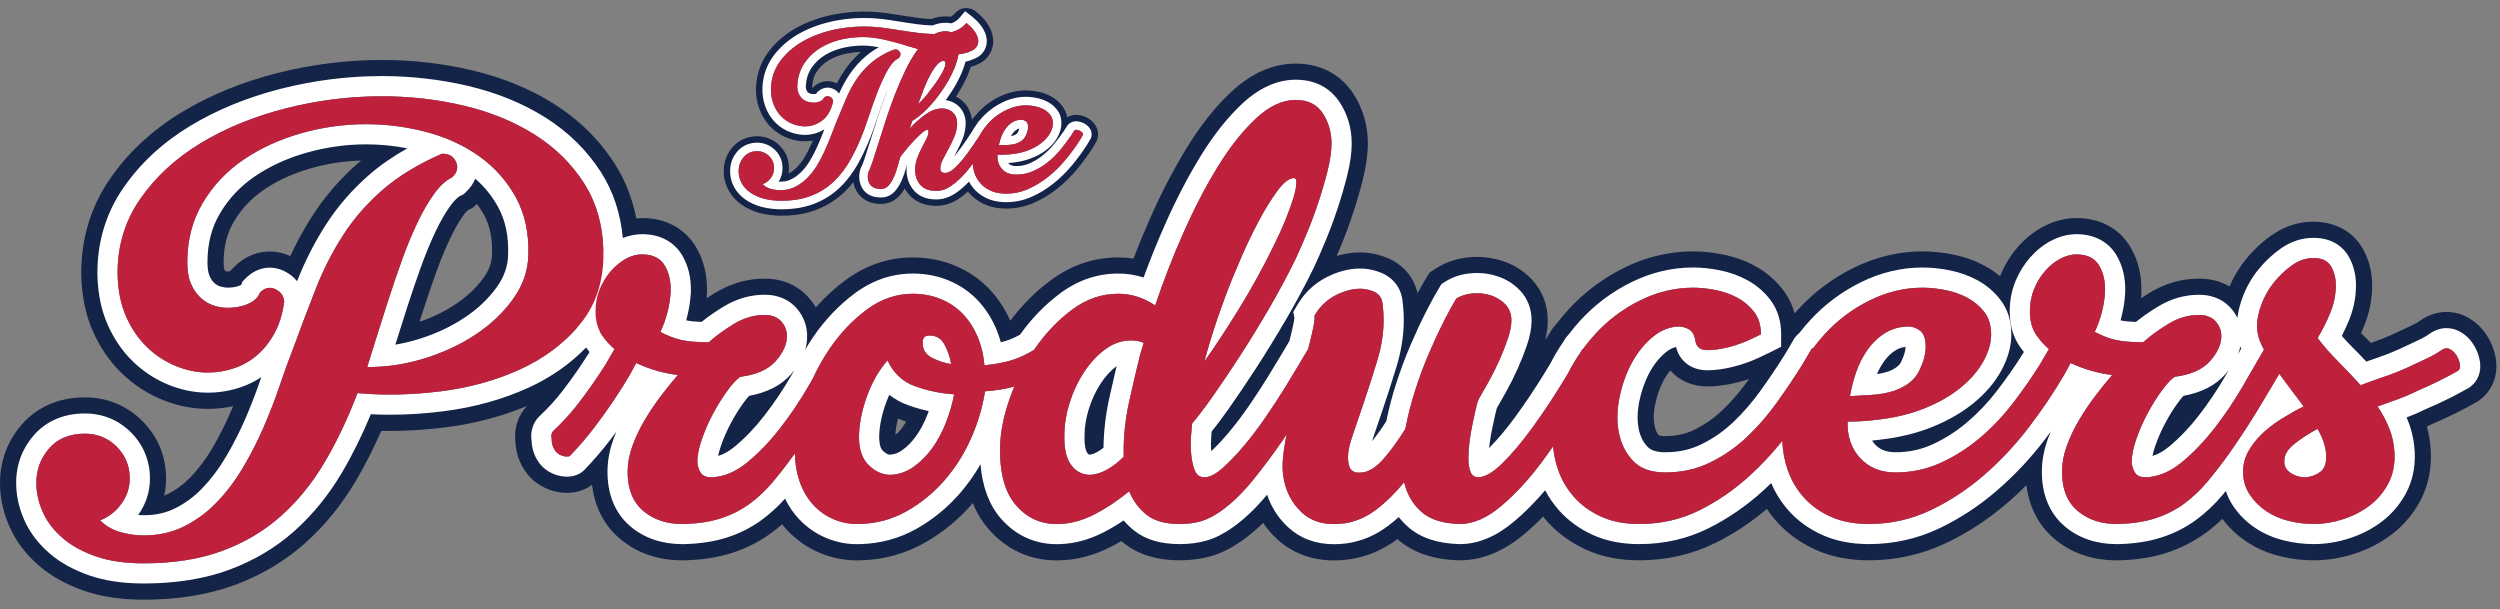 <svg xmlns="http://www.w3.org/2000/svg" viewBox="0 750 1170 285">
  <rect x="0" y="750" width="1170" height="285" fill="#808080" stroke="none"/>
  <g data-name="Blue" id="uuid-dadf8741-06b8-435a-b18b-fefcc191ad3a">
    <g>
      <g>
        <path style="fill: #132448;" d="M886.662,932.841c5.714-2.078,9.568-5.195,11.57-9.355,2.001-4.154,3.003-7.84,3.003-11.055,0-3.588-.762-6.046-2.287-7.371-1.523-1.32-3.335-2.076-5.43-2.268-4.189,0-7.907.993-11.144,2.977-3.243,1.984-6.002,4.585-8.289,7.796-2.285,3.217-4.097,6.761-5.43,10.631-1.334,3.876-2.287,7.609-2.857,11.197,2.667-.185,5.948-.377,9.856-.567,3.907-.186,7.574-.851,11.007-1.984Z"></path>
        <path style="fill: #132448;" d="M595.643,865.937c.943-1.886,2.028-4.154,3.259-6.803,1.227-2.645,2.41-5.43,3.544-8.363,1.135-2.929,2.126-5.764,2.977-8.505.851-2.737,1.275-5.147,1.275-7.229,0-1.133-.38-1.702-1.133-1.702-2.268,0-4.917,2.082-7.938,6.238-3.025,4.158-5.954,8.929-8.789,14.315-2.835,5.387-5.341,10.586-7.512,15.592-2.174,5.011-3.641,8.46-4.394,10.348-2.458,6.05-4.819,12.38-7.087,18.993-2.268,6.618-4.35,13.421-6.236,20.411,5.103-7.179,10.533-15.45,16.3-24.805,5.762-9.355,11.007-18.851,15.734-28.491Z"></path>
        <path style="fill: #132448;" d="M436.326,917.533c3.021,1.513,5.954,2.458,8.789,2.835-.382-2.835-1.373-5.812-2.977-8.931-1.518-2.943-3.832-4.41-6.95-4.41-.185,0-.373.005-.564.015-1.89,0-2.835,1.135-2.835,3.403,0,3.215,1.512,5.576,4.537,7.087Z"></path>
        <path style="fill: #132448;" d="M1073.875,957.646c-3.217,2.551-4.821,5.151-4.821,7.796-.19,2.458.753,4.394,2.835,5.812,2.078,1.417,4.439,2.126,7.087,2.126,2.645-.186,4.961-1.037,6.947-2.553,1.984-1.51,2.879-4.06,2.693-7.654,0-3.588-1.325-7.746-3.97-12.473-3.968,2.082-7.56,4.394-10.771,6.945Z"></path>
        <path style="fill: #132448;" d="M415.349,918.667c-3.97,4.537-7.137,10.02-9.498,16.443-2.366,6.426-3.641,12.57-3.828,18.427-.19,6.236,1.277,10.913,4.394,14.032,3.119,3.119,6.565,4.677,10.348,4.677,3.968-.185,7.604-1.462,10.913-3.826,3.305-2.361,6.236-5.338,8.789-8.931,2.551-3.588,4.677-7.604,6.378-12.048,1.7-4.437,2.927-8.739,3.686-12.897-6.052-.377-12.048-1.604-18.002-3.686-5.954-2.078-10.347-6.14-13.181-12.19ZM422.605,949.633c-1.112,1.565-2.286,2.873-3.562,3.966.114-2.43.525-5.012,1.227-7.714.867.372,1.752.716,2.656,1.031.393.138.787.272,1.181.404-.477.805-.977,1.577-1.5,2.313Z"></path>
        <path style="fill: #132448;" d="M1168.109,918.282c-.502-3.484-1.669-6.833-3.477-10.011-2.204-3.843-5.157-6.911-8.807-9.17l-.042-.026-.043-.026c-3.276-2.001-6.992-3.059-10.748-3.059-3.578,0-7.166.969-10.377,2.802l-.817.466-.76.553c-1.191.867-2.719,1.736-4.541,2.585-2.83,1.323-5.822,2.724-8.995,4.216-3.213,1.441-6.398,2.69-9.47,3.713l-.487.163c-1.115-1.149-2.24-2.291-3.372-3.424-.401-.4-.793-.8-1.179-1.198.467-1.042.917-2.094,1.35-3.152,2.533-6.187,3.818-12.647,3.818-19.199,0-6.471-1.56-12.39-4.635-17.59-4.603-7.748-12.93-12.176-22.863-12.176-6.922,0-13.481,2.122-19.495,6.307-4.406,3.071-8.425,6.814-11.956,11.132-3.195,3.905-5.811,8.22-7.795,12.853-3.574-2.079-8.274-3.645-14.33-3.645-8.026,0-15.751,2.206-22.961,6.556-1.421.859-2.803,1.736-4.143,2.629.057-.647.105-1.295.143-1.944l.011-.179.006-.179c.315-8.298-1.474-15.695-5.317-21.986-5.23-8.545-14.107-13.245-25.003-13.245-5.187,0-10.344,1.308-15.328,3.886-4.423,2.296-8.457,5.49-12.009,9.505-3.426,3.881-6.191,8.347-8.23,13.288-.075.183-.149.366-.221.55-2.131-1.795-4.452-3.378-6.951-4.741-4.609-2.512-9.702-4.338-15.144-5.43-4.896-.975-9.638-1.466-14.121-1.466-11.105,0-21.987,2.596-32.343,7.715-9.886,4.882-18.681,11.492-26.135,19.645-.491.537-.98,1.085-1.466,1.644-1.071-3.925-2.822-7.514-5.241-10.732-3.517-4.673-7.929-8.487-13.121-11.345-4.59-2.524-9.659-4.358-15.072-5.455-4.871-.979-9.593-1.472-14.062-1.472-11.105,0-21.987,2.596-32.343,7.715-9.886,4.882-18.681,11.492-26.135,19.645-1.879,2.057-3.724,4.268-5.504,6.595-.529.55-1.024,1.131-1.483,1.741l-.624.829-.519.899-.412.706-.006.011c-.732,1.067-1.446,2.152-2.14,3.254.759-3.181,1.133-6.182,1.133-9.077,0-7.409-2.599-14.059-7.517-19.231-3.921-4.113-8.703-7.06-14.229-8.776-3.682-1.143-7.508-1.722-11.372-1.722-1.26,0-2.542.062-3.81.184-5.602.543-10.645,2.219-14.996,4.981l-3.307,2.1-2.056,3.335c-1.078,1.749-2.28,3.856-3.635,6.372-1.861-8.156-7.745-14.488-16.107-17.242-3.464-1.214-7.126-1.829-10.89-1.829-3.522,0-7.149.543-10.831,1.618.471-1.099.96-2.252,1.465-3.456,2.132-5.074,4.145-10.441,5.982-15.949,1.82-5.464,3.42-10.935,4.757-16.269,1.585-6.351,2.353-11.871,2.353-16.894,0-8.64-2.325-16.554-6.91-23.523-5.921-8.97-15.442-13.897-26.824-13.897-10.672,0-20.881,4.499-30.344,13.371-7.319,6.862-14.291,15.656-20.724,26.137-6.045,9.854-11.79,20.905-17.074,32.85-2.771,6.256-5.384,12.573-7.817,18.899-2.336-.36-4.706-.541-7.103-.541-11.453,0-22.12,3.621-31.707,10.762-7.061,5.255-13.387,11.585-18.843,18.851-2.434-5.48-5.66-10.382-9.605-14.594-4.488-4.78-9.931-8.526-16.191-11.148-6.148-2.57-12.79-3.871-19.753-3.871-11.447,0-22.109,3.609-31.689,10.727-4.978,3.7-9.587,7.943-13.783,12.683-.988-1.734-2.179-3.376-3.566-4.909-3.553-3.921-9.966-8.579-20.413-8.579-8.026,0-15.752,2.206-22.961,6.556-1.421.859-2.803,1.736-4.143,2.629.057-.647.105-1.295.143-1.944l.011-.18.007-.18c.315-8.298-1.474-15.695-5.317-21.985-5.23-8.545-14.107-13.245-25.003-13.245-.92,0-1.839.056-2.756.138-1.832-9.309-5.197-17.882-10.123-25.594-7.199-11.26-16.799-20.702-28.536-28.071-11.17-7.008-24.003-12.259-38.147-15.611-13.623-3.221-27.863-4.853-42.335-4.853-16.457,0-32.987,2.085-49.131,6.196-16.402,4.182-31.35,10.315-44.435,18.23-13.726,8.3-25.012,18.766-33.538,31.107-9.201,13.314-13.745,28.572-13.504,45.349l.001.093.002.093c.242,9.566,2.063,18.265,5.412,25.855,3.312,7.53,7.796,14.091,13.32,19.482,5.506,5.375,11.843,9.571,18.831,12.468,7.038,2.927,14.339,4.415,21.68,4.415,3.983,0,7.94-.428,11.821-1.275-.438,1.047-.884,2.094-1.339,3.14-2.534,5.827-5.449,11.531-8.667,16.953-2.911,4.903-6.219,9.297-9.83,13.056-3.21,3.345-6.692,5.93-10.649,7.909-.576.288-1.164.55-1.767.787.576-2.597.869-5.264.869-7.968,0-10.352-3.828-19.656-11.071-26.905-7.26-7.253-16.564-11.082-26.916-11.082-15.754,0-25.15,7.362-30.258,13.538-6.748,8.16-10,18.185-9.409,28.998.298,6.336,1.924,12.708,4.833,18.943,3.007,6.439,7.513,12.267,13.395,17.326,5.66,4.87,12.706,8.797,20.939,11.67,8.029,2.794,17.445,4.209,27.998,4.209,15.93,0,30.264-2.31,42.602-6.864,12.439-4.596,23.515-11.175,32.923-19.557,9.114-8.125,17.097-17.92,23.73-29.119,4.297-7.257,8.304-15.121,11.97-23.483,1.353.029,2.709.044,4.066.044,8.402,0,17.11-.559,25.882-1.663,13.635-1.717,26.478-5.098,38.264-10.035-4.906,5.128-6.107,11.649-5.444,16.971.146,3.01.77,5.453,1.322,7.077,2.063,6.084,5.624,9.739,8.248,11.732,4.107,3.121,9.41,4.91,14.548,4.91,4.418,0,8.493-1.343,11.725-3.826,1.522,13.056,7.879,21.001,13.322,25.515,7.886,6.554,17.649,9.883,29.002,9.883.465,0,.932-.005,1.403-.017,8.082-.234,15.395-1.402,21.818-3.473,6.619-2.136,12.715-5.216,18.122-9.157,1.812-1.321,3.577-2.733,5.288-4.229.746.941,1.526,1.844,2.338,2.709,4.519,4.825,9.908,8.516,16.004,10.954,5.346,2.143,10.944,3.232,16.629,3.232.633,0,1.268-.013,1.904-.04,10.649-.28,20.651-3.017,29.732-8.137,8.368-4.714,15.836-10.806,22.191-18.103.157-.179.312-.359.467-.54,1.881,4.64,4.38,8.75,7.494,12.31,8.308,9.495,19.262,14.512,31.681,14.512.684,0,1.373-.015,2.07-.046,7.953-.286,15.884-2.447,23.574-6.423,1.566-.81,3.126-1.672,4.68-2.586.442.379.893.75,1.351,1.111,6.641,5.247,15.339,7.91,25.846,7.91,5.365,0,10.346-.656,14.803-1.949,4.731-1.374,9.534-3.768,14.279-7.116,3.403-2.393,6.77-5.215,10.071-8.438,1.87,2.752,4.061,5.288,6.57,7.605,7.056,6.513,16.252,9.954,26.595,9.954,2.288,0,4.672-.167,7.088-.497l.049-.007.049-.007c8.057-1.147,15.625-4.331,22.499-9.466,7.122,6.293,16.833,9.633,28.851,9.915l.2.005h.2c10.327,0,20.5-4.16,30.236-12.365,2.942-2.478,5.842-5.182,8.688-8.1.645.804,1.314,1.591,2.006,2.36,4.961,5.516,11.1,9.954,18.242,13.188,7.197,3.261,15.52,4.916,24.734,4.916,12.808,0,24.823-2.744,35.709-8.157,8.516-4.233,16.586-9.565,24.046-15.884,1.379,2.054,2.898,4.014,4.553,5.872,4.977,5.576,11.159,10.039,18.386,13.279,7.237,3.245,15.563,4.89,24.747,4.89,12.694,0,24.825-2.697,36.055-8.015,10.329-4.894,20.064-11.271,28.94-18.955,3.018-2.611,5.953-5.348,8.794-8.199,1.567,12.928,7.883,20.808,13.297,25.299,7.886,6.554,17.648,9.883,29.002,9.883.464,0,.932-.005,1.403-.017,8.082-.234,15.395-1.402,21.818-3.473,6.619-2.136,12.715-5.217,18.122-9.157,2.812-2.05,5.509-4.318,8.069-6.783,3.099,4.169,6.848,7.729,11.176,10.612,4.751,3.171,10.103,5.497,15.896,6.907,5.137,1.258,10.362,1.9,15.504,1.9,6.508,0,13.008-1.047,19.32-3.111,6.421-2.094,12.268-5.132,17.367-9.026,5.515-4.207,9.999-9.49,13.321-15.697,3.595-6.729,5.269-14.347,4.979-22.652l-.004-.096-.004-.096c-.191-4.12-.815-8.113-1.862-11.926.921-.422,1.836-.858,2.744-1.306,3.731-1.582,7.333-3.239,10.711-4.928,3.453-1.724,6.693-3.45,9.624-5.125l.93-.531.856-.644c5.724-4.307,8.514-11.333,7.465-18.795ZM206.283,933.125c-8.108,1.02-16.026,1.53-23.759,1.53-5.156,0-10.23-.227-15.22-.681-4.537,11.908-9.688,22.729-15.45,32.461-5.768,9.736-12.57,18.098-20.411,25.087-7.846,6.989-17.009,12.425-27.5,16.3-10.489,3.872-22.727,5.812-36.711,5.812-8.695,0-16.158-1.089-22.395-3.259-6.236-2.176-11.389-5.011-15.45-8.505-4.068-3.499-7.087-7.371-9.073-11.624-1.984-4.252-3.073-8.457-3.259-12.615-.377-6.613,1.462-12.377,5.528-17.293,4.062-4.911,9.78-7.37,17.151-7.37,5.856,0,10.817,2.032,14.883,6.094,4.062,4.066,6.094,9.027,6.094,14.883,0,4.35-1.323,8.318-3.968,11.906-2.648,3.593-5.954,6.144-9.922,7.654,2.645,2.645,5.812,4.489,9.498,5.529,3.684,1.035,7.322,1.558,10.913,1.558,6.989,0,13.323-1.417,18.993-4.252s10.773-6.613,15.309-11.339c4.535-4.721,8.597-10.107,12.19-16.158,3.588-6.046,6.803-12.331,9.638-18.851,2.835-6.521,5.338-12.991,7.512-19.42,2.17-6.423,4.297-12.283,6.378-17.576,3.588-9.824,7.131-19.18,10.631-28.064,3.496-8.881,7.748-17.196,12.757-24.947,5.005-7.748,11.149-14.785,18.427-21.119,7.274-6.33,16.487-11.952,27.64-16.869.21-.012.416-.018.618-.018,2.88,0,4.895,1.232,6.045,3.704,1.227,2.648.611,5.103-1.842,7.371-2.835,1.323-5.625,3.876-8.364,7.654-2.741,3.784-5.386,8.363-7.936,13.75-2.553,5.386-4.961,11.245-7.229,17.576-2.268,6.334-4.394,12.57-6.378,18.709-1.984,6.144-3.828,11.956-5.528,17.436-1.702,5.483-3.119,10.02-4.252,13.608h.567c8.881,0,17.718-1.369,26.505-4.112,8.789-2.737,16.727-6.471,23.814-11.197,7.087-4.721,12.899-10.249,17.434-16.583,4.537-6.33,6.897-13.085,7.087-20.27.377-10.391-1.56-19.462-5.812-27.214-4.252-7.748-9.97-14.174-17.149-19.277-7.185-5.103-15.407-8.881-24.665-11.339-9.261-2.455-18.709-3.686-28.349-3.686-10.204,0-20.317,1.417-30.333,4.252-10.02,2.835-18.993,6.945-26.931,12.332-7.938,5.386-14.316,12.144-19.135,20.268-4.819,8.128-7.229,17.389-7.229,27.782,0,4.158.613,7.609,1.844,10.347,1.227,2.743,2.835,4.961,4.819,6.663,1.984,1.7,4.204,2.883,6.663,3.544,1.904.516,3.812.772,5.721.772.549,0,1.099-.021,1.649-.064,3.211-.186,6.046-.895,8.505-2.126,2.455-1.227,4.062-2.879,4.819-4.961,1.471-1.471,3.002-2.206,4.593-2.206.861,0,1.74.216,2.636.647,2.553,1.231,3.92,3.167,4.11,5.812-.757,5.67-2.266,10.586-4.535,14.741-2.268,4.16-5.011,7.609-8.222,10.347-3.215,2.743-6.803,4.777-10.771,6.096-3.97,1.323-8.036,1.984-12.19,1.984-5.103,0-10.162-1.037-15.167-3.119-5.009-2.076-9.496-5.053-13.466-8.929-3.968-3.872-7.185-8.597-9.638-14.174-2.458-5.572-3.784-12.048-3.97-19.42-.19-13.226,3.305-25.04,10.491-35.436,7.179-10.391,16.627-19.135,28.349-26.223,11.716-7.087,24.99-12.517,39.828-16.3,14.835-3.778,29.81-5.67,44.933-5.67,13.226,0,26.032,1.467,38.413,4.394,12.375,2.933,23.388,7.419,33.025,13.466,9.64,6.052,17.386,13.656,23.245,22.821,4.238,6.635,6.971,14.097,8.243,22.363-3.011,2.008-5.817,4.447-8.366,7.328-3.426,3.881-6.191,8.347-8.23,13.288-2.174,5.301-3.27,11.002-3.27,16.977,0,4.967.807,9.537,2.369,13.689-5.911,5.344-12.733,9.82-20.511,13.384-11.339,5.201-23.768,8.647-37.278,10.348ZM105.013,876.141c-.004-.009-.36-.95-.36-3.399,0-7.351,1.587-13.602,4.851-19.108,3.561-6.004,8.159-10.868,14.054-14.867,6.395-4.34,13.8-7.718,22.012-10.041,7.698-2.179,15.547-3.381,23.369-3.58-.349.295-.695.592-1.038.89-8.456,7.36-15.705,15.677-21.547,24.72-3.896,6.03-7.412,12.419-10.501,19.081-3.095-1.419-6.317-2.135-9.598-2.135-4.303-0-10.68,1.247-16.621,7.188l-2.124,2.124c-.051.004-.104.007-.158.01l-.163.009-.162.013c-.113.009-.227.013-.338.013-.404,0-.817-.058-1.261-.177-.01-.008-.026-.021-.047-.038.001.001.001.001.002.001.01,0-.15-.209-.371-.702ZM216.939,850.686c1.091-1.505,1.808-2.149,2.04-2.339l2.149-1.003,1.949-1.802c.037-.035.075-.07.112-.104,1.219,1.606,2.328,3.322,3.335,5.156,2.772,5.053,3.991,11.077,3.725,18.414l-.003.083-.002.083c-.1,3.795-1.343,7.231-3.91,10.812-3.316,4.632-7.701,8.779-13.038,12.335-5.055,3.371-10.758,6.159-16.987,8.308.489-1.529.989-3.082,1.498-4.659,1.919-5.938,4.008-12.063,6.206-18.201,2.075-5.79,4.291-11.182,6.586-16.026,2.09-4.414,4.222-8.131,6.341-11.056ZM1150.417,923.486c-2.65,1.515-5.577,3.075-8.789,4.679-3.215,1.607-6.618,3.167-10.206,4.677-3.025,1.515-6.094,2.835-9.213,3.968-3.117,1.135-6.284,2.268-9.496,3.403,2.268,3.401,4.11,6.901,5.528,10.489,1.417,3.592,2.218,7.467,2.41,11.622.185,5.293-.806,9.972-2.977,14.034-2.176,4.066-5.059,7.467-8.647,10.204-3.592,2.743-7.704,4.869-12.332,6.378-4.633,1.515-9.309,2.268-14.032,2.268-3.782,0-7.609-.469-11.482-1.417-3.876-.943-7.37-2.455-10.489-4.537-3.117-2.076-5.714-4.677-7.796-7.796-2.076-3.117-3.117-6.661-3.117-10.631,0-3.401.805-6.563,2.409-9.496,1.607-2.929,3.734-5.67,6.378-8.222,2.645-2.551,5.714-4.911,9.213-7.087,3.496-2.17,6.945-4.11,10.348-5.81-2.65-3.588-5.343-7.181-8.08-10.773-1.154-1.51-2.241-3.02-3.311-4.531-2.541,4.246-5.34,8.937-8.451,14.169-4.727,7.938-9.83,15.782-15.307,23.53-3.403,4.727-6.761,9.055-10.064,12.988-3.309,3.933-6.945,7.347-10.915,10.241-3.968,2.892-8.411,5.129-13.323,6.714-4.917,1.585-10.586,2.471-17.009,2.658-.334.008-.664.012-.992.012-7.305,0-13.353-1.985-18.143-5.966-5.009-4.154-7.512-10.299-7.512-18.427,0-3.968.753-8.03,2.266-12.188,1.512-4.156,3.448-8.222,5.812-12.19,2.361-3.97,4.913-7.748,7.654-11.339,2.739-3.588,5.338-6.805,7.796-9.64-6.555-.746-13.058-2.615-19.518-5.593l-2.876,5.31c-4.727,8.128-10.254,16.349-16.583,24.663-6.334,8.318-13.373,15.832-21.121,22.537-7.752,6.711-16.114,12.19-25.087,16.443-8.979,4.252-18.569,6.378-28.775,6.378-6.803,0-12.729-1.133-17.788-3.401-5.059-2.268-9.267-5.29-12.643-9.071-3.366-3.78-5.895-8.124-7.582-13.041-1.455-4.255-2.244-8.737-2.44-13.419-4.645,5.804-9.653,11.181-15.038,16.112-7.323,6.711-15.259,12.19-23.814,16.443-8.553,4.252-17.93,6.378-28.136,6.378-6.803,0-12.713-1.133-17.718-3.401-5.009-2.268-9.213-5.29-12.615-9.071-3.401-3.78-5.952-8.124-7.654-13.041-1.203-3.473-1.957-7.096-2.309-10.853-1.746,2.511-3.518,5.002-5.341,7.452-6.052,8.128-12.38,14.981-18.995,20.553-6.617,5.576-13.039,8.363-19.276,8.363-7.938-.186-13.94-2.078-18.002-5.67-4.066-3.588-6.759-8.22-8.08-13.89-4.158,5.101-8.553,9.403-13.181,12.897-4.633,3.499-9.594,5.625-14.883,6.378-1.665.227-3.26.341-4.788.341-6.108,0-11.126-1.815-15.056-5.442-4.913-4.537-7.84-10.491-8.789-17.86-.377-3.021-.234-6.805.426-11.339.344-2.35.767-4.793,1.262-7.321-.561.834-1.112,1.668-1.684,2.502-4.537,6.617-9.261,12.947-14.174,18.993-4.917,6.05-9.922,10.869-15.025,14.457-3.215,2.268-6.284,3.828-9.213,4.679-2.933.851-6.284,1.275-10.064,1.275-6.617,0-11.72-1.417-15.307-4.252-3.592-2.835-6.334-6.521-8.22-11.055-5.293,4.348-10.681,7.936-16.16,10.771-5.483,2.835-10.963,4.35-16.441,4.537-.469.022-.932.033-1.392.033-7.51,0-13.802-2.9-18.878-8.701-5.386-6.157-7.888-15.49-7.512-27.998.19-6.821,1.75-14.351,4.677-22.596.608-1.708,1.284-3.377,1.977-5.036-4.368,1.13-8.938,1.886-13.739,2.216-1.133,7.37-3.309,14.697-6.521,21.97-3.215,7.277-7.37,13.846-12.473,19.702-5.103,5.86-11.011,10.679-17.718,14.457-6.711,3.784-14.032,5.768-21.97,5.954-.439.021-.876.031-1.313.031-3.511,0-6.949-.667-10.31-2.015-3.778-1.512-7.087-3.778-9.922-6.805-2.835-3.019-5.053-6.847-6.661-11.48-1.291-3.725-1.973-7.999-2.104-12.766-.102.144-.199.289-.301.434-3.403,4.727-6.761,9.055-10.064,12.988-3.309,3.933-6.945,7.347-10.915,10.241-3.968,2.892-8.411,5.129-13.323,6.714-4.917,1.585-10.586,2.471-17.009,2.658-.334.008-.664.012-.992.012-7.305,0-13.353-1.985-18.143-5.966-5.009-4.154-7.512-10.299-7.512-18.427,0-3.968.753-8.03,2.266-12.188,1.512-4.156,3.448-8.222,5.812-12.19,2.361-3.97,4.913-7.748,7.654-11.339,2.739-3.588,5.338-6.805,7.796-9.64-6.555-.746-13.058-2.615-19.518-5.593l-2.876,5.31c-4.727,8.128-10.254,16.349-16.583,24.663-3.612,4.743-7.454,9.223-11.526,13.442-.216.224-.739.355-1.419.355-1.202,0-2.896-.41-4.259-1.445-1.604-1.219-2.236-3.083-2.431-3.657-.089-.262-.489-1.486-.447-3.164,0-0-.648-2.42.861-3.826,4.264-3.975,8.224-8.309,11.849-13.043,4.629-6.046,8.833-12.092,12.615-18.142l3.97-6.805c.043-.058.104-.096.152-.149-.748-.657-1.431-1.369-2.12-2.076,9.163-11.604,13.824-25.791,13.867-42.205.38-.031.761-.077,1.14-.077,4.913,0,8.407,1.702,10.489,5.103,2.078,3.401,3.021,7.561,2.835,12.473-.38,6.428-1.984,12.665-4.819,18.711,1.886.947,3.544,1.7,4.961,2.268,1.417.567,2.927,1.041,4.537,1.417,1.602.38,3.446.664,5.528.849,2.076.192,4.629.284,7.654.284,3.401-3.021,7.371-5.904,11.906-8.647,4.537-2.737,9.258-4.11,14.174-4.11,3.401,0,5.998.993,7.796,2.977,1.794,1.984,2.693,4.3,2.693,6.945,0,3.784-1.75,7.654-5.243,11.624-3.499,3.968-9.027,6.426-16.585,7.37-1.7,1.142-3.734,3.328-6.094,6.561-2.366,3.233-4.585,6.799-6.663,10.697-2.082,3.898-3.826,7.888-5.243,11.976-1.417,4.088-2.126,7.654-2.126,10.694.185,2.095.753,3.809,1.7,5.138.943,1.329,2.553,1.993,4.819,1.993,5.856-.186,11.526-2.553,17.009-7.087,5.48-4.537,10.631-9.922,15.451-16.158,4.819-6.238,9.164-12.709,13.039-19.42.664-1.15,1.285-2.224,1.913-3.311,2.328-5.005,5.013-9.823,8.148-14.407,4.911-7.179,10.675-13.226,17.292-18.142,6.613-4.913,13.794-7.371,21.546-7.371,4.721,0,9.116.851,13.181,2.551,4.062,1.702,7.513,4.068,10.348,7.087,2.835,3.027,5.101,6.57,6.803,10.631,1.702,4.068,2.737,8.46,3.119,13.183,4.345-.377,8.363-1.085,12.048-2.126,3.619-1.019,7.378-2.734,11.271-5.124.17-.251.319-.514.491-.764,4.911-7.104,10.675-13.12,17.292-18.045,6.613-4.926,13.794-7.394,21.546-7.394,6.046,0,11.808,1.82,17.292,5.457,3.78-11.314,8.172-22.631,13.183-33.943,5.005-11.314,10.347-21.594,16.016-30.835,5.67-9.239,11.624-16.779,17.86-22.625,6.236-5.847,12.473-8.77,18.711-8.77,5.67,0,9.872,2.082,12.615,6.236,2.737,4.16,4.11,8.887,4.11,14.174,0,3.593-.616,7.846-1.842,12.757-1.233,4.917-2.695,9.922-4.394,15.025-1.702,5.103-3.544,10.02-5.528,14.741-1.986,4.727-3.641,8.505-4.961,11.339-3.784,7.752-7.988,15.592-12.617,23.53-4.633,7.938-9.213,15.405-13.748,22.395-4.537,6.995-8.745,13.231-12.615,18.711-3.876,5.483-7.043,9.638-9.498,12.473-.19,1.515-.38,3.641-.567,6.378-.19,2.743-.142,5.529.142,8.364.282,2.835.849,5.293,1.7,7.37.851,2.082,2.313,3.119,4.394,3.119,2.455,0,5.29-1.417,8.505-4.252,3.211-2.835,6.565-6.33,10.064-10.489,3.494-4.156,6.897-8.647,10.204-13.466,3.305-4.821,6.33-9.45,9.073-13.892,2.737-4.439,5.053-8.265,6.945-11.482,1.886-3.211,3.117-5.288,3.686-6.236.036-.048.089-.08.129-.125.953-3.627,1.72-6.815,2.277-9.513.659-3.211.893-5.29.709-6.236,2.835-4.913,6.945-8.457,12.331-10.631,3.179-1.281,6.142-1.921,8.892-1.921,1.911,0,3.719.309,5.425.928,3.021.949,4.721,2.791,5.103,5.528.377,2.743.567,5.528.567,8.363,0,6.052-.993,12.332-2.977,18.853-1.984,6.521-4.018,12.855-6.094,18.993-2.082,6.144-3.97,11.72-5.67,16.725-1.702,5.011-2.268,9.029-1.702,12.048.325,3.103,1.992,4.653,4.997,4.653.474,0,.983-.039,1.524-.116,3.211-.377,6.521-2.503,9.922-6.378,3.401-3.872,6.803-8.549,10.206-14.032,1.133-6.046,2.693-12.142,4.677-18.285,1.984-6.14,4.154-11.952,6.521-17.436,2.361-5.48,4.677-10.441,6.945-14.883,2.268-4.439,4.154-7.888,5.67-10.347,2.078-1.32,4.581-2.126,7.512-2.41.732-.071,1.458-.106,2.178-.106,2.162,0,4.271.319,6.327.957,2.739.851,5.055,2.268,6.947,4.252,1.886,1.984,2.835,4.492,2.835,7.512,0,2.458-.568,5.343-1.702,8.647-1.133,3.309-2.458,6.663-3.968,10.064-1.515,3.401-3.167,6.711-4.961,9.922-1.8,3.215-3.359,5.954-4.679,8.22-.38.758-.806,2.176-1.275,4.252-.474,2.082-.993,4.444-1.56,7.087-.567,2.65-1.041,5.387-1.417,8.222-.38,2.835-.567,5.483-.567,7.938,0,2.648.329,4.819.993,6.519.659,1.702,1.934,2.553,3.826,2.553,3.211-.186,7.039-2.503,11.482-6.945,4.439-4.439,8.929-9.782,13.466-16.018,4.537-6.236,8.881-12.707,13.041-19.418,1.309-2.114,2.529-4.106,3.708-6.042,1.771-3.506,3.766-6.851,5.987-10.034.26-.447.543-.926.794-1.359.157-.208.349-.377.564-.521,1.682-2.271,3.468-4.466,5.387-6.566,6.046-6.613,13.084-11.906,21.119-15.874,8.03-3.97,16.3-5.954,24.805-5.954,3.376,0,6.936.38,10.684,1.133,3.743.758,7.157,1.986,10.249,3.686,3.091,1.702,5.666,3.926,7.726,6.663,2.06,2.741,3.091,6.192,3.091,10.347-.377.19-2.063.993-5.059,2.41-2.994,1.417-6.321,2.6-9.97,3.544-3.651.947-7.021,1.417-10.112,1.417-3.093,0-4.917-1.32-5.476-3.97-.38-2.643-1.231-4.437-2.551-5.386-1.325-.943-2.933-1.51-4.819-1.702-4.537,0-8.789,1.657-12.757,4.961-3.97,3.309-7.279,7.469-9.922,12.475-2.65,5.009-4.537,10.489-5.67,16.443-1.135,5.952-1.135,11.48,0,16.583,1.133,5.103,3.401,9.355,6.803,12.757s8.315,5.103,14.741,5.103c7.558,0,14.481-1.51,20.761-4.537,6.281-3.019,12-6.945,17.151-11.764,5.151-4.819,9.9-10.251,14.25-16.3,4.26-5.929,8.242-11.858,11.96-17.791.337-.581.681-1.157,1.031-1.728l3.167-5.428c.26-.345.608-.591,1.026-.758,1.631-2.186,3.359-4.302,5.21-6.329,6.046-6.613,13.084-11.906,21.119-15.874,8.03-3.97,16.3-5.954,24.805-5.954,3.401,0,6.989.38,10.773,1.133,3.778.758,7.227,1.986,10.347,3.686,3.119,1.702,5.714,3.926,7.796,6.663,2.078,2.741,3.119,6.192,3.119,10.347,0,3.97-1.189,8.128-3.562,12.475-2.373,4.348-5.838,8.411-10.391,12.188-4.555,3.784-10.153,7.043-16.797,9.782-6.644,2.741-14.232,4.585-22.773,5.528-4.553.567-9.11.851-13.665.851-.185,6.993,1.8,12.713,5.954,17.149,4.154,4.444,9.638,6.663,16.443,6.663,7.556,0,14.643-1.51,21.262-4.537,6.613-3.019,12.757-6.945,18.427-11.764,5.67-4.819,10.817-10.251,15.45-16.3,4.629-6.046,8.833-12.092,12.615-18.142l3.97-6.805c.043-.058.104-.096.152-.149-2.085-1.831-3.941-3.852-5.539-6.088-2.268-3.021-3.401-6.897-3.401-11.624,0-3.778.664-7.272,1.984-10.489,1.325-3.211,3.075-6.046,5.245-8.505,2.17-2.453,4.535-4.345,7.087-5.67,2.551-1.32,5.053-1.984,7.512-1.984,4.913,0,8.407,1.702,10.489,5.103,2.078,3.401,3.021,7.561,2.835,12.473-.38,6.428-1.984,12.665-4.819,18.711,1.886.947,3.544,1.7,4.961,2.268,1.417.567,2.927,1.041,4.537,1.417,1.602.38,3.446.664,5.528.849,2.076.192,4.629.284,7.654.284,3.401-3.021,7.371-5.904,11.906-8.647,4.537-2.737,9.258-4.11,14.174-4.11,3.401,0,5.998.993,7.796,2.977,1.794,1.984,2.693,4.3,2.693,6.945,0,3.784-1.75,7.654-5.243,11.624-3.499,3.968-9.027,6.426-16.585,7.37-1.7,1.142-3.734,3.328-6.094,6.561-2.366,3.233-4.585,6.799-6.663,10.697-2.082,3.898-3.826,7.888-5.243,11.976-1.417,4.088-2.126,7.654-2.126,10.694.185,2.095.753,3.809,1.7,5.138.943,1.329,2.553,1.993,4.819,1.993,5.856-.186,11.526-2.553,17.009-7.087,5.48-4.537,10.631-9.922,15.451-16.158,4.819-6.238,9.164-12.709,13.039-19.42,3.872-6.707,7.131-12.332,9.78-16.867.045-.06.108-.101.159-.155-.671-1.248-1.255-2.433-1.72-3.531-1.035-2.455-1.56-5.005-1.56-7.654,0-3.021.709-6.423,2.126-10.206,1.417-3.778,3.403-7.229,5.954-10.347,2.551-3.119,5.386-5.764,8.505-7.938,3.119-2.17,6.378-3.259,9.78-3.259,3.97,0,6.707,1.275,8.222,3.826,1.51,2.553,2.266,5.528,2.266,8.931,0,4.348-.849,8.601-2.551,12.757-1.702,4.158-3.686,8.128-5.954,11.906,2.645,3.592,5.812,7.229,9.498,10.913,3.686,3.686,7.229,7.419,10.631,11.199,3.401-1.321,6.945-2.597,10.631-3.828,3.686-1.227,7.416-2.693,11.197-4.394,3.211-1.51,6.236-2.927,9.071-4.252,2.835-1.32,5.29-2.737,7.371-4.252.66-.377,1.308-.565,1.946-.565.638,0,1.265.188,1.882.565,1.226.758,2.218,1.8,2.975,3.119.753,1.323,1.227,2.648,1.417,3.968.186,1.325-.096,2.268-.849,2.835ZM818.556,927.367c-.289.407-.58.813-.871,1.219-3.679,5.117-7.737,9.763-12.057,13.805-3.871,3.622-8.212,6.601-12.901,8.855-3.994,1.925-8.37,2.857-13.392,2.857-1.726,0-2.602-.226-2.917-.332-.666-.718-1.515-1.921-2.022-4.206-.625-2.81-.59-6.075.103-9.71.814-4.273,2.158-8.199,3.996-11.674.967-1.831,2.03-3.426,3.212-4.817,4.076,4.731,10.17,7.493,17.277,7.493,4.523,0,9.362-.66,14.382-1.962,1.773-.458,3.505-.968,5.188-1.528Z"></path>
        <path style="fill: #132448;" d="M517.118,913.563c-3.784,2.835-7.087,6.428-9.922,10.773-2.835,4.35-5.059,9.121-6.663,14.316-1.607,5.199-2.41,10.16-2.41,14.883-.19,6.236.851,10.913,3.119,14.032,2.268,3.119,5.29,4.677,9.071,4.677,2.645-.185,5.29-1.035,7.938-2.551,2.645-1.51,5.195-3.496,7.654-5.954v-.567c-.19-8.315.661-16.725,2.553-25.23,1.886-8.505,3.588-15.778,5.101-21.828l1.702-5.67c-1.702-.753-3.686-1.135-5.954-1.135-4.348,0-8.411,1.417-12.188,4.252Z"></path>
      </g>
      <g>
        <path style="fill: #fff;" d="M1160.623,919.335c-.363-2.518-1.223-4.973-2.562-7.325-1.559-2.718-3.645-4.889-6.215-6.48-2.136-1.305-4.49-1.979-6.855-1.979-2.298,0-4.529.608-6.63,1.807l-.454.259-.423.308c-1.585,1.153-3.535,2.272-5.798,3.326-2.832,1.324-5.838,2.732-9.027,4.231-3.463,1.556-6.908,2.907-10.239,4.016-1.688.564-3.354,1.139-4.99,1.723-2.156-2.294-4.365-4.572-6.604-6.811-1.746-1.745-3.367-3.481-4.852-5.197,1.219-2.395,2.346-4.856,3.372-7.361,2.159-5.274,3.255-10.771,3.255-16.336,0-5.099-1.205-9.722-3.582-13.741-1.884-3.171-6.5-8.465-16.356-8.465-5.349,0-10.455,1.666-15.177,4.952-3.829,2.669-7.334,5.936-10.422,9.713-3.192,3.901-5.712,8.279-7.486,13.009-1.28,3.415-2.113,6.688-2.492,9.775-.817-1.685-1.885-3.267-3.194-4.714-2.52-2.781-7.128-6.089-14.805-6.089-6.63,0-13.041,1.84-19.056,5.469-3.801,2.299-7.291,4.725-10.418,7.239-1.286-.04-2.419-.105-3.39-.195-1.46-.129-2.73-.311-3.808-.542,1.185-4.173,1.91-8.431,2.164-12.737l.006-.1.004-.1c.258-6.785-1.16-12.76-4.214-17.758-3.801-6.21-10.388-9.626-18.552-9.626-3.966,0-7.954,1.023-11.854,3.041-3.587,1.862-6.887,4.484-9.821,7.8-2.865,3.245-5.185,6.998-6.904,11.162-1.793,4.372-2.699,9.107-2.699,14.093,0,6.755,1.758,12.543,5.226,17.206.444.618.907,1.228,1.388,1.827l-.433.743c-3.587,5.729-7.633,11.544-12.03,17.287-4.204,5.49-8.937,10.485-14.066,14.844-4.988,4.24-10.449,7.728-16.232,10.368-5.42,2.479-11.09,3.683-17.337,3.683-5.479,0-8.068-2.092-9.539-3.666-.529-.565-.994-1.163-1.398-1.799,1.104-.106,2.206-.227,3.305-.363,9.351-1.038,17.855-3.116,25.277-6.178,7.494-3.089,13.965-6.874,19.231-11.248,5.454-4.525,9.711-9.55,12.648-14.93,3.13-5.732,4.717-11.453,4.717-17.002,0-6.244-1.695-11.646-5.039-16.056-2.898-3.811-6.529-6.919-10.8-9.249-3.939-2.147-8.316-3.712-13.012-4.655-4.4-.875-8.645-1.318-12.633-1.318-9.933,0-19.688,2.332-28.993,6.933-9.043,4.465-17.087,10.511-23.906,17.969-1.617,1.77-3.216,3.677-4.771,5.686-.768.612-1.456,1.316-2.045,2.099l-.331.441-.278.476-3.118,5.344c-.341.558-.677,1.12-1.006,1.686-3.608,5.749-7.492,11.523-11.546,17.165-3.968,5.519-8.353,10.537-13.032,14.914-4.433,4.147-9.409,7.561-14.79,10.148-5.034,2.426-10.483,3.604-16.667,3.604-3.798,0-6.51-.786-8.059-2.335-2.124-2.124-3.518-4.782-4.26-8.124-.849-3.818-.83-8.112.057-12.764.954-5.011,2.548-9.651,4.74-13.793,2.056-3.894,4.619-7.133,7.62-9.636,1.977-1.646,3.643-2.327,4.964-2.599,1.673,6.732,7.211,10.886,14.588,10.886,3.883,0,8.083-.579,12.484-1.72,4.202-1.086,8.121-2.483,11.642-4.15,4.286-2.028,4.956-2.355,5.275-2.516l5.19-2.621v-5.814c0-6.229-1.678-11.62-4.987-16.023-2.867-3.81-6.473-6.925-10.723-9.264-3.917-2.154-8.266-3.724-12.929-4.669-4.37-.878-8.591-1.321-12.561-1.321-9.933,0-19.688,2.332-28.993,6.933-9.043,4.465-17.087,10.511-23.906,17.969-1.83,2.003-3.631,4.173-5.365,6.463-.421.41-.808.849-1.159,1.315l-.348.462-.289.501-.433.741-.148.253c-2.302,3.331-4.411,6.866-6.275,10.517-1.109,1.819-2.256,3.691-3.482,5.67-4.023,6.489-8.279,12.827-12.649,18.834-4.205,5.781-8.388,10.767-12.432,14.821.066-.671.146-1.356.24-2.052.339-2.556.774-5.077,1.292-7.503.556-2.593,1.066-4.916,1.532-6.963.271-1.202.461-1.858.557-2.164,1.284-2.215,2.773-4.833,4.429-7.793,1.914-3.426,3.712-7.021,5.347-10.692,1.632-3.677,3.069-7.323,4.276-10.848,1.487-4.336,2.211-8.167,2.211-11.708,0-5.433-1.88-10.282-5.436-14.023-3.015-3.163-6.71-5.435-10.992-6.766-2.955-.917-6.026-1.382-9.131-1.382-1.018,0-2.055.05-3.084.149-4.407.427-8.332,1.719-11.671,3.839l-1.837,1.166-1.142,1.853c-1.639,2.66-3.615,6.259-6.04,11.005-2.361,4.623-4.786,9.818-7.209,15.445-2.458,5.697-4.758,11.846-6.834,18.269-1.903,5.891-3.456,11.821-4.625,17.654-2.249,3.521-4.497,6.661-6.712,9.377,1.273-3.748,2.647-7.807,4.128-12.175l1.197-3.532c2.114-6.251,4.195-12.734,6.185-19.275,2.247-7.385,3.386-14.653,3.386-21.604,0-3.239-.22-6.485-.654-9.648-.882-6.324-5.043-11.114-11.43-13.193-2.679-.947-5.524-1.428-8.459-1.428-3.951,0-8.132.877-12.424,2.606-7.37,2.975-13.082,7.911-16.984,14.673l-1.767,3.062.537,2.751c-.048.46-.181,1.446-.551,3.247-.435,2.105-1.034,4.648-1.784,7.567-.681,1.145-1.748,2.951-3.199,5.421-1.832,3.115-4.07,6.816-6.84,11.308-2.631,4.262-5.6,8.808-8.823,13.508-3.115,4.538-6.36,8.822-9.644,12.729-2.818,3.348-5.538,6.235-8.099,8.596-.165-2.029-.18-4.033-.046-5.974.081-1.191.162-2.256.243-3.192,2.298-2.837,4.973-6.419,8.111-10.858,3.968-5.618,8.283-12.017,12.826-19.023,4.561-7.029,9.265-14.692,13.982-22.773,4.727-8.107,9.083-16.231,12.947-24.148l.038-.078.037-.079c1.391-2.988,3.109-6.913,5.106-11.667,2.059-4.899,4.004-10.085,5.78-15.412,1.759-5.28,3.305-10.567,4.596-15.716,1.431-5.736,2.126-10.657,2.126-15.055,0-7.138-1.906-13.654-5.666-19.368-3.164-4.793-9.283-10.492-20.509-10.492-8.688,0-17.158,3.811-25.174,11.326-6.827,6.4-13.371,14.669-19.451,24.576-5.869,9.566-11.456,20.317-16.604,31.954-3.621,8.174-6.964,16.45-9.983,24.709-3.845-1.231-7.804-1.85-11.85-1.85-9.789,0-18.938,3.117-27.191,9.265-7.118,5.298-13.431,11.796-18.773,19.327-2.532,1.418-4.946,2.454-7.196,3.088-.588.166-1.189.323-1.802.469-.571-2.09-1.267-4.119-2.087-6.077-2.133-5.089-5.034-9.61-8.623-13.444-3.75-3.993-8.321-7.134-13.594-9.343-5.215-2.18-10.877-3.284-16.832-3.284-9.787,0-18.933,3.107-27.181,9.236-7.431,5.522-13.976,12.383-19.456,20.392-1.313,1.92-2.579,3.916-3.792,5.98.61-2.087.917-4.194.917-6.315,0-4.976-1.775-9.569-5.133-13.283-2.52-2.781-7.128-6.089-14.805-6.089-6.63,0-13.041,1.84-19.056,5.469-3.801,2.299-7.291,4.724-10.418,7.239-1.286-.04-2.419-.105-3.39-.195-1.46-.129-2.73-.311-3.808-.542,1.185-4.173,1.91-8.431,2.164-12.736l.006-.1.004-.1c.258-6.785-1.16-12.76-4.214-17.758-3.8-6.21-10.388-9.626-18.552-9.626-3.025,0-6.061.604-9.063,1.782-1.057-11.434-4.454-21.752-10.187-30.728-6.591-10.309-15.4-18.967-26.185-25.738-10.466-6.566-22.534-11.497-35.871-14.657-13.049-3.085-26.705-4.649-40.592-4.649-15.829,0-31.731,2.006-47.265,5.962-15.679,3.998-29.94,9.842-42.387,17.372-12.808,7.744-23.316,17.48-31.232,28.936-8.29,11.995-12.383,25.771-12.165,40.943l.001.051.001.051c.217,8.575,1.822,16.311,4.771,22.995,2.924,6.647,6.856,12.412,11.684,17.123,4.816,4.702,10.35,8.368,16.447,10.895,6.121,2.546,12.445,3.839,18.786,3.839,5.157,0,10.264-.831,15.179-2.469,3.473-1.155,6.754-2.753,9.801-4.77-.113.332-.226.666-.339,1.001-2.079,6.148-4.511,12.433-7.225,18.677-2.659,6.116-5.72,12.103-9.098,17.796-3.207,5.402-6.868,10.259-10.879,14.435-3.764,3.922-8.043,7.095-12.72,9.433-4.38,2.19-9.21,3.255-14.767,3.255-.846,0-1.702-.04-2.567-.119,3.647-5.122,5.497-10.865,5.497-17.078,0-8.305-3.063-15.761-8.859-21.562-5.807-5.801-13.263-8.865-21.568-8.865-10.142,0-18.591,3.733-24.433,10.796-5.6,6.772-8.184,14.777-7.683,23.797.248,5.357,1.639,10.783,4.133,16.13,2.55,5.46,6.409,10.435,11.474,14.792,4.94,4.25,11.164,7.704,18.499,10.263,7.222,2.514,15.802,3.787,25.508,3.787,15.034,0,28.486-2.152,39.984-6.397,11.548-4.266,21.813-10.359,30.513-18.109,8.531-7.605,16.018-16.799,22.255-27.327,4.935-8.335,9.48-17.517,13.553-27.369,2.976.148,5.98.223,8.987.223,8.087,0,16.477-.54,24.939-1.604,14.418-1.816,27.888-5.562,40.038-11.135,10.369-4.751,19.341-11.051,26.803-18.73.065.089.119.185.185.273.444.618.907,1.228,1.388,1.827l-.433.743c-3.587,5.729-7.634,11.544-12.03,17.287-3.228,4.216-6.858,8.211-10.789,11.875-3.644,3.397-4.404,8.012-3.858,11.671.086,2.405.606,4.29.939,5.27,1.165,3.434,3.071,6.174,5.663,8.143,2.82,2.142,6.455,3.371,9.975,3.371,4.205,0,6.789-1.762,8.216-3.24,4.314-4.47,8.434-9.274,12.247-14.281.885-1.163,1.756-2.326,2.614-3.489-.459,1.103-.892,2.212-1.296,3.324-1.881,5.169-2.835,10.357-2.835,15.418,0,13.75,5.943,21.565,10.929,25.7,6.498,5.401,14.634,8.142,24.175,8.142.404,0,.81-.005,1.22-.015,7.332-.213,13.938-1.259,19.682-3.111,5.853-1.888,11.232-4.604,15.989-8.071,3.976-2.898,7.704-6.287,11.106-10.094,1.77,3.615,3.94,6.8,6.484,9.509,3.763,4.017,8.241,7.085,13.301,9.11,4.452,1.785,9.104,2.691,13.82,2.691.547,0,1.096-.012,1.646-.036,9.426-.238,18.267-2.649,26.279-7.167,7.617-4.291,14.416-9.837,20.203-16.482,3.663-4.204,6.918-8.78,9.73-13.672.903,10.613,4.125,19.146,9.622,25.429,6.829,7.805,15.816,11.93,25.99,11.93.583,0,1.172-.013,1.766-.04,6.839-.241,13.705-2.12,20.407-5.585,3.097-1.602,6.178-3.429,9.221-5.466,1.494,1.748,3.151,3.341,4.965,4.773,5.277,4.169,12.398,6.285,21.162,6.285,4.653,0,8.925-.555,12.697-1.649,3.923-1.14,7.969-3.169,12.028-6.033,5.548-3.901,11.025-9.098,16.28-15.448,2.007,5.941,5.301,11.041,9.847,15.238,5.715,5.275,12.937,7.949,21.466,7.949,1.946,0,3.987-.144,6.066-.427,6.923-.985,13.398-3.742,19.301-8.201,1.675-1.264,3.327-2.626,4.952-4.081,1.298,1.658,2.752,3.199,4.361,4.619,5.754,5.088,13.843,7.792,24.032,8.031l.111.003h.111c8.495,0,17.029-3.562,25.365-10.586,4.973-4.188,9.832-9.081,14.511-14.606,1.82,3.467,4.052,6.676,6.675,9.591,4.259,4.735,9.556,8.557,15.741,11.358,6.212,2.815,13.485,4.243,21.616,4.243,11.63,0,22.512-2.479,32.343-7.367,9.305-4.626,18.05-10.661,25.991-17.937,1.158-1.061,2.305-2.146,3.438-3.254,2.029,4.76,4.771,9.092,8.181,12.92,4.259,4.771,9.583,8.607,15.833,11.409,6.258,2.806,13.543,4.229,21.654,4.229,11.566,0,22.609-2.452,32.82-7.288,9.709-4.601,18.869-10.602,27.228-17.839,8.195-7.092,15.751-15.153,22.454-23.956.885-1.163,1.756-2.326,2.614-3.489-.459,1.103-.892,2.212-1.296,3.324-1.881,5.169-2.835,10.357-2.835,15.418,0,13.75,5.943,21.565,10.929,25.7,6.498,5.401,14.634,8.142,24.175,8.142.404,0,.81-.005,1.22-.015,7.332-.213,13.938-1.259,19.682-3.111,5.853-1.889,11.232-4.604,15.989-8.071,4.558-3.323,8.791-7.291,12.58-11.794.516-.615,1.034-1.24,1.554-1.873.781,2.427,1.893,4.729,3.334,6.891,2.777,4.16,6.282,7.664,10.422,10.422,4.019,2.682,8.561,4.654,13.493,5.854,4.559,1.117,9.179,1.685,13.716,1.685,5.709,0,11.418-.921,16.97-2.737,5.615-1.831,10.708-4.473,15.129-7.849,4.651-3.548,8.435-8.009,11.243-13.256,2.957-5.534,4.332-11.865,4.089-18.822l-.002-.053-.003-.053c-.239-5.186-1.269-10.117-3.06-14.655-.244-.618-.499-1.234-.765-1.847,3.08-1.152,6.14-2.48,9.106-3.954,3.658-1.546,7.184-3.165,10.483-4.814,3.329-1.663,6.444-3.321,9.253-4.927l.516-.295.475-.358c3.546-2.668,5.195-6.934,4.524-11.702ZM1048.494,912.136c.122.345.25.69.385,1.032-.478.823-.973,1.674-1.482,2.552.466-1.188.832-2.382,1.098-3.584ZM1041.418,925.201c.579-.657,1.125-1.319,1.638-1.984-.522.903-1.056,1.827-1.601,2.773-3.647,6.313-7.796,12.494-12.334,18.368-4.368,5.651-9.079,10.582-13.999,14.656-2.638,2.182-5.198,3.625-7.747,4.357.235-1.251.637-2.811,1.299-4.721,1.255-3.618,2.819-7.191,4.651-10.62,1.869-3.506,3.871-6.723,5.954-9.569,1.126-1.543,1.984-2.559,2.592-3.214,8.443-1.527,15.009-4.9,19.548-10.047ZM370.137,925.201c.58-.659,1.127-1.321,1.641-1.987l-1.603,2.775c-3.646,6.313-7.796,12.494-12.334,18.369-4.368,5.65-9.079,10.582-13.999,14.656-2.638,2.182-5.198,3.625-7.746,4.357.235-1.251.636-2.811,1.299-4.721,1.255-3.618,2.819-7.191,4.651-10.62,1.869-3.505,3.871-6.723,5.954-9.569,1.126-1.543,1.984-2.559,2.591-3.214,8.443-1.527,15.009-4.9,19.549-10.047ZM243.561,922.777c-11.339,5.201-23.768,8.647-37.278,10.348-8.108,1.02-16.026,1.53-23.759,1.53-5.156,0-10.231-.227-15.22-.681-4.537,11.908-9.688,22.729-15.45,32.461-5.768,9.736-12.57,18.098-20.411,25.087-7.846,6.989-17.009,12.425-27.5,16.3-10.489,3.872-22.727,5.812-36.711,5.812-8.695,0-16.158-1.089-22.395-3.259-6.236-2.176-11.389-5.011-15.45-8.505-4.068-3.499-7.087-7.371-9.073-11.624-1.984-4.252-3.073-8.457-3.259-12.615-.377-6.613,1.462-12.377,5.528-17.293,4.062-4.911,9.78-7.37,17.151-7.37,5.856,0,10.817,2.032,14.883,6.094,4.062,4.066,6.094,9.027,6.094,14.883,0,4.35-1.323,8.318-3.968,11.906-2.648,3.593-5.954,6.144-9.922,7.654,2.645,2.645,5.812,4.489,9.498,5.529,3.684,1.035,7.322,1.558,10.913,1.558,6.989,0,13.323-1.417,18.993-4.252s10.773-6.613,15.309-11.339c4.535-4.721,8.597-10.107,12.19-16.158,3.588-6.046,6.803-12.331,9.638-18.851,2.835-6.521,5.338-12.991,7.512-19.42,2.17-6.423,4.297-12.283,6.378-17.576,3.588-9.824,7.131-19.18,10.631-28.064,3.496-8.881,7.748-17.196,12.757-24.947,5.005-7.748,11.149-14.785,18.427-21.119,7.274-6.33,16.487-11.952,27.64-16.869.21-.012.416-.018.618-.018,2.88 0,4.895,1.232,6.045,3.704,1.227,2.648.611,5.103-1.842,7.371-2.835,1.323-5.625,3.876-8.364,7.654-2.741,3.784-5.386,8.363-7.936,13.75-2.553,5.386-4.961,11.245-7.229,17.576-2.268,6.334-4.394,12.57-6.378,18.709-1.984,6.144-3.828,11.956-5.528,17.436-1.702,5.483-3.119,10.02-4.252,13.608h.567c8.881,0,17.718-1.369,26.505-4.112,8.789-2.737,16.727-6.471,23.814-11.197,7.087-4.721,12.899-10.249,17.434-16.583,4.537-6.33,6.897-13.085,7.087-20.27.377-10.391-1.56-19.462-5.812-27.214-4.252-7.748-9.97-14.174-17.149-19.277-7.185-5.103-15.407-8.881-24.665-11.339-9.261-2.455-18.709-3.686-28.349-3.686-10.204,0-20.317,1.417-30.333,4.252-10.02,2.835-18.993,6.945-26.931,12.332-7.938,5.386-14.316,12.144-19.135,20.268-4.819,8.128-7.229,17.389-7.229,27.782,0,4.158.613,7.609,1.844,10.347,1.227,2.743,2.835,4.961,4.819,6.663,1.984,1.7,4.204,2.883,6.663,3.544,1.904.516,3.812.772,5.721.772.55,0,1.099-.021,1.649-.064,3.211-.186,6.046-.895,8.505-2.126,2.455-1.227,4.062-2.879,4.819-4.961,1.471-1.471,3.002-2.206,4.593-2.206.861,0,1.74.216,2.636.647,2.553,1.231,3.92,3.167,4.11,5.812-.757,5.67-2.266,10.586-4.535,14.741-2.268,4.16-5.011,7.609-8.222,10.347-3.215,2.743-6.803,4.777-10.771,6.096-3.97,1.323-8.036,1.984-12.19,1.984-5.103,0-10.162-1.037-15.167-3.119-5.009-2.076-9.496-5.053-13.466-8.929-3.968-3.872-7.185-8.597-9.638-14.174-2.458-5.572-3.784-12.048-3.97-19.42-.19-13.226,3.305-25.04,10.491-35.436,7.179-10.391,16.627-19.135,28.349-26.223,11.716-7.087,24.99-12.517,39.828-16.3,14.835-3.778,29.81-5.67,44.933-5.67,13.226,0,26.032,1.467,38.413,4.394,12.375,2.933,23.388,7.419,33.025,13.466,9.64,6.052,17.386,13.656,23.245,22.821,5.711,8.941,8.708,19.373,9.032,31.277-1.209,1.051-2.385,2.172-3.494,3.424-2.865,3.245-5.185,6.998-6.904,11.162-1.793,4.371-2.699,9.107-2.699,14.093,0,2.678.288,5.198.838,7.563-7.126,8.144-15.958,14.662-26.54,19.511ZM132.996,876.846c-2.188-1.053-4.454-1.585-6.741-1.585-2.874-0-7.164.863-11.275,4.974l-1.483,1.483-.556,1.529c-.079.049-.185.11-.324.179-1.297.65-2.919,1.034-4.826,1.145l-.091.005-.091.007c-.305.024-.615.035-.92.035-1.084,0-2.147-.145-3.25-.444-1.103-.297-2.074-.818-2.986-1.599-.92-.789-1.688-1.885-2.342-3.347-.469-1.043-1.02-2.999-1.02-6.487,0-8.746,1.933-16.257,5.908-22.963,4.084-6.885,9.572-12.695,16.312-17.268,7.065-4.794,15.206-8.515,24.199-11.059,9.133-2.585,18.473-3.895,27.76-3.895,6.518,0,13.012.627,19.382,1.867-6.758,3.775-12.712,7.894-17.79,12.314-7.92,6.894-14.703,14.672-20.16,23.12-5.325,8.241-9.906,17.196-13.613,26.614-.019.048-.038.096-.057.144-1.55-1.962-3.588-3.588-6.039-4.77ZM215.525,841.617l1.336-.624,1.083-1.001c2.059-1.904,3.555-4.061,4.461-6.351,4.361,3.741,7.899,8.13,10.745,13.316,3.399,6.196,4.965,13.708,4.653,22.325-.143,5.395-1.884,10.307-5.325,15.108-3.848,5.375-8.891,10.159-14.992,14.223-6.31,4.208-13.503,7.585-21.385,10.04-3.671,1.146-7.373,2.027-11.082,2.64.032-.104.065-.208.097-.313,1.651-5.323,3.5-11.154,5.495-17.332,1.944-6.014,4.058-12.215,6.282-18.427,2.158-6.024,4.471-11.648,6.872-16.714,2.287-4.831,4.659-8.952,7.05-12.254,2.41-3.324,4.096-4.349,4.709-4.635ZM1150.417,923.486c-2.65,1.515-5.577,3.075-8.789,4.679-3.215,1.607-6.618,3.167-10.206,4.677-3.025,1.515-6.094,2.835-9.213,3.968-3.117,1.135-6.284,2.268-9.496,3.403,2.268,3.401,4.11,6.901,5.528,10.489,1.417,3.592,2.218,7.467,2.41,11.622.185,5.293-.806,9.972-2.977,14.034-2.176,4.066-5.059,7.467-8.647,10.204-3.592,2.743-7.704,4.869-12.332,6.378-4.633,1.515-9.309,2.268-14.032,2.268-3.782,0-7.609-.469-11.482-1.417-3.876-.943-7.37-2.455-10.489-4.537-3.117-2.076-5.714-4.677-7.796-7.796-2.076-3.117-3.117-6.661-3.117-10.631,0-3.401.805-6.563,2.409-9.496,1.607-2.929,3.734-5.67,6.378-8.222,2.645-2.551,5.714-4.911,9.213-7.087,3.496-2.17,6.945-4.11,10.348-5.81-2.65-3.588-5.343-7.181-8.08-10.773-1.154-1.51-2.241-3.02-3.311-4.531-2.541,4.246-5.34,8.937-8.451,14.169-4.727,7.938-9.83,15.782-15.307,23.53-3.403,4.727-6.761,9.055-10.064,12.988-3.309,3.933-6.945,7.347-10.915,10.241-3.968,2.892-8.411,5.129-13.323,6.714-4.917,1.585-10.586,2.471-17.009,2.658-.334.008-.664.012-.993.012-7.304,0-13.353-1.985-18.142-5.966-5.009-4.154-7.512-10.299-7.512-18.427,0-3.968.753-8.03,2.266-12.188,1.512-4.156,3.448-8.222,5.812-12.19,2.361-3.97,4.913-7.748,7.654-11.339,2.739-3.588,5.338-6.805,7.796-9.64-6.555-.746-13.058-2.615-19.518-5.593l-2.876,5.31c-4.727,8.128-10.254,16.349-16.583,24.663-6.334,8.318-13.373,15.832-21.121,22.537-7.752,6.711-16.114,12.19-25.087,16.443-8.979,4.252-18.569,6.378-28.775,6.378-6.803,0-12.729-1.133-17.788-3.401-5.059-2.268-9.267-5.29-12.643-9.071-3.366-3.78-5.895-8.124-7.582-13.041-1.455-4.255-2.244-8.737-2.44-13.419-4.645,5.804-9.653,11.181-15.038,16.112-7.323,6.711-15.259,12.19-23.814,16.443-8.553,4.252-17.93,6.378-28.136,6.378-6.803,0-12.713-1.133-17.718-3.401-5.009-2.268-9.213-5.29-12.615-9.071-3.401-3.78-5.952-8.124-7.654-13.041-1.203-3.473-1.957-7.096-2.309-10.853-1.746,2.511-3.518,5.002-5.341,7.452-6.052,8.128-12.38,14.981-18.995,20.553-6.617,5.576-13.039,8.363-19.276,8.363-7.938-.186-13.94-2.078-18.002-5.67-4.066-3.588-6.759-8.22-8.08-13.89-4.158,5.101-8.553,9.403-13.181,12.897-4.633,3.499-9.594,5.625-14.883,6.378-1.665.227-3.26.341-4.788.341-6.108,0-11.126-1.815-15.056-5.442-4.913-4.537-7.84-10.491-8.789-17.86-.377-3.021-.234-6.805.426-11.339.344-2.35.767-4.793,1.262-7.321-.561.834-1.112,1.668-1.684,2.502-4.537,6.617-9.261,12.947-14.174,18.993-4.917,6.05-9.922,10.869-15.025,14.457-3.215,2.268-6.284,3.828-9.213,4.679-2.933.851-6.284,1.275-10.064,1.275-6.617,0-11.72-1.417-15.307-4.252-3.592-2.835-6.334-6.521-8.22-11.055-5.293,4.348-10.681,7.936-16.16,10.771-5.483,2.835-10.963,4.35-16.441,4.537-.469.022-.933.033-1.393.033-7.51,0-13.801-2.9-18.878-8.701-5.386-6.157-7.888-15.49-7.512-27.998.19-6.821,1.75-14.351,4.677-22.596.608-1.708,1.284-3.377,1.977-5.036-4.368,1.13-8.938,1.886-13.739,2.216-1.133,7.37-3.309,14.697-6.521,21.97-3.215,7.277-7.37,13.846-12.473,19.702-5.103,5.86-11.011,10.679-17.718,14.457-6.711,3.784-14.032,5.768-21.97,5.954-.439.021-.877.031-1.314.031-3.511,0-6.949-.667-10.31-2.015-3.778-1.512-7.087-3.778-9.922-6.805-2.835-3.019-5.053-6.847-6.661-11.48-1.291-3.725-1.973-7.999-2.104-12.766-.102.144-.199.289-.301.434-3.403,4.727-6.761,9.055-10.064,12.988-3.309,3.933-6.945,7.347-10.915,10.241-3.968,2.892-8.411,5.129-13.323,6.714-4.917,1.585-10.586,2.471-17.009,2.658-.334.008-.664.012-.993.012-7.304,0-13.353-1.985-18.142-5.966-5.009-4.154-7.512-10.299-7.512-18.427,0-3.968.753-8.03,2.266-12.188,1.512-4.156,3.448-8.222,5.812-12.19,2.361-3.97,4.913-7.748,7.654-11.339,2.739-3.588,5.338-6.805,7.796-9.64-6.555-.746-13.058-2.615-19.518-5.593l-2.876,5.31c-4.727,8.128-10.254,16.349-16.583,24.663-3.612,4.743-7.454,9.223-11.526,13.442-.216.224-.739.355-1.419.355-1.202,0-2.896-.41-4.259-1.445-1.604-1.219-2.236-3.083-2.431-3.657-.089-.262-.489-1.486-.447-3.164,0-0-.648-2.42.861-3.826,4.264-3.975,8.224-8.309,11.849-13.043,4.629-6.046,8.833-12.092,12.615-18.142l3.97-6.805c.043-.058.104-.096.152-.149-2.085-1.831-3.941-3.852-5.539-6.088-.524-.697-.972-1.452-1.374-2.24,6.835-9.315,10.534-20.485,11.017-33.302.421-.257.84-.52,1.272-.745,2.551-1.32,5.053-1.984,7.512-1.984,4.913,0,8.407,1.702,10.489,5.103,2.078,3.401,3.021,7.561,2.835,12.473-.38,6.428-1.984,12.665-4.819,18.711,1.886.947,3.544,1.7,4.961,2.268,1.417.567,2.927,1.041,4.537,1.417,1.602.38,3.446.664,5.528.849,2.076.192,4.629.284,7.654.284,3.401-3.021,7.371-5.904,11.906-8.647,4.537-2.737,9.258-4.11,14.174-4.11,3.401,0,5.998.993,7.796,2.977,1.794,1.984,2.693,4.3,2.693,6.945,0,3.784-1.75,7.654-5.243,11.624-3.499,3.968-9.027,6.426-16.585,7.37-1.7,1.142-3.734,3.328-6.094,6.561-2.366,3.233-4.585,6.799-6.663,10.697-2.082,3.898-3.826,7.888-5.243,11.976-1.417,4.088-2.126,7.654-2.126,10.694.185,2.095.753,3.809,1.7,5.138.943,1.329,2.553,1.993,4.819,1.993,5.856-.186,11.526-2.553,17.009-7.087,5.48-4.537,10.631-9.922,15.451-16.158,4.819-6.238,9.164-12.709,13.039-19.42.664-1.15,1.285-2.224,1.913-3.311,2.328-5.005,5.013-9.823,8.148-14.407,4.911-7.179,10.675-13.226,17.292-18.142,6.613-4.913,13.794-7.371,21.546-7.371,4.721,0,9.116.851,13.181,2.551,4.062,1.702,7.513,4.068,10.348,7.087,2.835,3.027,5.101,6.57,6.803,10.631,1.702,4.068,2.737,8.46,3.119,13.183,4.345-.377,8.363-1.085,12.048-2.126,3.619-1.019,7.378-2.734,11.271-5.124.17-.251.319-.514.491-.764,4.911-7.104,10.675-13.12,17.292-18.045,6.613-4.926,13.794-7.394,21.546-7.394,6.046,0,11.808,1.82,17.292,5.457,3.78-11.314,8.172-22.631,13.183-33.943,5.005-11.314,10.347-21.594,16.016-30.835,5.67-9.239,11.624-16.779,17.86-22.625,6.236-5.847,12.473-8.77,18.711-8.77,5.67,0,9.872,2.082,12.615,6.236,2.737,4.16,4.11,8.887,4.11,14.174,0,3.593-.616,7.846-1.842,12.757-1.233,4.917-2.695,9.922-4.394,15.025-1.702,5.103-3.544,10.02-5.528,14.741-1.986,4.727-3.641,8.505-4.961,11.339-3.784,7.752-7.988,15.592-12.617,23.53-4.633,7.938-9.213,15.405-13.748,22.395-4.537,6.995-8.745,13.231-12.615,18.711-3.876,5.483-7.043,9.638-9.498,12.473-.19,1.515-.38,3.641-.567,6.378-.19,2.743-.142,5.529.142,8.364.282,2.835.849,5.293,1.7,7.37.851,2.082,2.313,3.119,4.394,3.119,2.455,0,5.29-1.417,8.505-4.252,3.211-2.835,6.565-6.33,10.064-10.489,3.494-4.156,6.897-8.647,10.204-13.466,3.305-4.821,6.33-9.45,9.073-13.892,2.737-4.439,5.053-8.265,6.945-11.482,1.886-3.211,3.117-5.288,3.686-6.236.036-.048.089-.08.129-.125.953-3.627,1.72-6.815,2.277-9.513.659-3.211.893-5.29.709-6.236,2.835-4.913,6.945-8.457,12.331-10.631,3.179-1.281,6.142-1.921,8.892-1.921,1.911,0,3.719.309,5.424.928,3.021.949,4.721,2.791,5.103,5.528.377,2.743.567,5.528.567,8.363,0,6.052-.993,12.332-2.977,18.853-1.984,6.521-4.018,12.855-6.094,18.993-2.082,6.144-3.97,11.72-5.67,16.725-1.702,5.011-2.268,9.029-1.702,12.048.325,3.103,1.992,4.652,4.997,4.652.475,0,.983-.038,1.524-.116,3.211-.377,6.521-2.503,9.922-6.378,3.401-3.872,6.803-8.549,10.206-14.032,1.133-6.046,2.693-12.142,4.677-18.285,1.984-6.14,4.154-11.952,6.521-17.436,2.361-5.48,4.677-10.441,6.945-14.883,2.268-4.439,4.154-7.888,5.67-10.347,2.078-1.32,4.581-2.126,7.512-2.41.732-.071,1.457-.106,2.177-.106,2.162,0,4.271.318,6.327.957,2.739.851,5.055,2.268,6.947,4.252,1.886,1.984,2.835,4.492,2.835,7.512,0,2.458-.568,5.343-1.702,8.647-1.133,3.309-2.458,6.663-3.968,10.064-1.515,3.401-3.167,6.711-4.961,9.922-1.8,3.215-3.359,5.954-4.679,8.22-.38.758-.806,2.176-1.275,4.252-.474,2.082-.993,4.444-1.56,7.087-.567,2.65-1.041,5.387-1.417,8.222-.38,2.835-.567,5.483-.567,7.938,0,2.648.329,4.819.993,6.519.659,1.702,1.934,2.553,3.826,2.553,3.211-.186,7.039-2.503,11.482-6.945,4.439-4.439,8.929-9.782,13.466-16.018,4.537-6.236,8.881-12.707,13.041-19.418,1.309-2.114,2.529-4.106,3.708-6.042,1.771-3.506,3.766-6.851,5.987-10.034.26-.447.543-.926.794-1.359.157-.208.349-.377.564-.521,1.682-2.271,3.468-4.466,5.387-6.566,6.046-6.613,13.084-11.906,21.119-15.874,8.03-3.97,16.3-5.954,24.805-5.954,3.376,0,6.936.38,10.684,1.133,3.743.758,7.157,1.986,10.249,3.686,3.091,1.702,5.666,3.926,7.726,6.663,2.06,2.741,3.091,6.192,3.091,10.347-.377.19-2.063.993-5.059,2.41-2.994,1.417-6.321,2.6-9.97,3.544-3.651.947-7.021,1.417-10.112,1.417-3.093,0-4.917-1.32-5.476-3.97-.38-2.643-1.231-4.437-2.551-5.386-1.325-.943-2.933-1.51-4.819-1.702-4.537,0-8.789,1.657-12.757,4.961-3.97,3.309-7.279,7.469-9.922,12.475-2.65,5.009-4.537,10.489-5.67,16.443-1.135,5.952-1.135,11.48,0,16.583,1.133,5.103,3.401,9.355,6.803,12.757s8.315,5.103,14.741,5.103c7.558,0,14.481-1.51,20.761-4.537,6.281-3.019,12-6.945,17.151-11.764,5.151-4.819,9.9-10.251,14.25-16.3,4.26-5.929,8.242-11.858,11.96-17.791.337-.581.681-1.157,1.031-1.728l3.167-5.428c.26-.345.608-.591,1.026-.758,1.631-2.186,3.359-4.302,5.21-6.329,6.046-6.613,13.084-11.906,21.119-15.874,8.03-3.97,16.3-5.954,24.805-5.954,3.401,0,6.989.38,10.773,1.133,3.778.758,7.227,1.986,10.347,3.686,3.119,1.702,5.714,3.926,7.796,6.663,2.078,2.741,3.119,6.192,3.119,10.347,0,3.97-1.189,8.128-3.562,12.475-2.373,4.348-5.838,8.411-10.391,12.188-4.555,3.784-10.153,7.043-16.797,9.782-6.644,2.741-14.232,4.585-22.773,5.528-4.553.567-9.11.851-13.665.851-.185,6.993,1.8,12.713,5.954,17.149,4.154,4.444,9.638,6.663,16.443,6.663,7.556,0,14.643-1.51,21.262-4.537,6.613-3.019,12.757-6.945,18.427-11.764,5.67-4.819,10.817-10.251,15.45-16.3,4.629-6.046,8.833-12.092,12.615-18.142l3.97-6.805c.043-.058.104-.096.152-.149-2.085-1.831-3.941-3.852-5.539-6.088-2.268-3.021-3.401-6.897-3.401-11.624,0-3.778.664-7.272,1.984-10.489,1.325-3.211,3.075-6.046,5.245-8.505,2.17-2.453,4.535-4.345,7.087-5.67,2.551-1.32,5.053-1.984,7.512-1.984,4.913,0,8.407,1.702,10.489,5.103,2.078,3.401,3.021,7.561,2.835,12.473-.38,6.428-1.984,12.665-4.819,18.711,1.886.947,3.544,1.7,4.961,2.268,1.417.567,2.927,1.041,4.537,1.417,1.602.38,3.446.664,5.528.849,2.076.192,4.629.284,7.654.284,3.401-3.021,7.371-5.904,11.906-8.647,4.537-2.737,9.258-4.11,14.174-4.11,3.401,0,5.998.993,7.796,2.977,1.794,1.984,2.693,4.3,2.693,6.945,0,3.784-1.75,7.654-5.243,11.624-3.499,3.968-9.027,6.426-16.585,7.37-1.7,1.142-3.734,3.328-6.094,6.561-2.366,3.233-4.585,6.799-6.663,10.697-2.082,3.898-3.826,7.888-5.243,11.976-1.417,4.088-2.126,7.654-2.126,10.694.185,2.095.753,3.809,1.7,5.138.943,1.329,2.553,1.993,4.819,1.993,5.856-.186,11.526-2.553,17.009-7.087,5.48-4.537,10.631-9.922,15.451-16.158,4.819-6.238,9.164-12.709,13.039-19.42,3.872-6.707,7.131-12.332,9.78-16.867.045-.06.108-.101.159-.155-.671-1.248-1.255-2.433-1.72-3.531-1.035-2.455-1.56-5.005-1.56-7.654,0-3.021.709-6.423,2.126-10.206,1.417-3.778,3.403-7.229,5.954-10.347,2.551-3.119,5.386-5.764,8.505-7.938,3.119-2.17,6.378-3.259,9.78-3.259,3.97,0,6.707,1.275,8.222,3.826,1.51,2.553,2.266,5.528,2.266,8.931,0,4.348-.849,8.601-2.551,12.757-1.702,4.158-3.686,8.128-5.954,11.906,2.645,3.592,5.812,7.229,9.498,10.913,3.686,3.686,7.229,7.419,10.631,11.199,3.401-1.321,6.945-2.597,10.631-3.828,3.686-1.227,7.416-2.693,11.197-4.394,3.211-1.51,6.236-2.927,9.071-4.252,2.835-1.32,5.29-2.737,7.371-4.252.66-.377,1.308-.565,1.946-.565.638,0,1.265.188,1.882.565,1.226.758,2.218,1.8,2.975,3.119.753,1.323,1.227,2.648,1.417,3.968.186,1.325-.096,2.268-.849,2.835Z"></path>
        <path style="fill: #fff;" d="M1073.875,957.646c-3.217,2.551-4.821,5.151-4.821,7.796-.19,2.458.753,4.394,2.835,5.812,2.078,1.417,4.439,2.126,7.087,2.126,2.645-.186,4.961-1.037,6.947-2.553,1.984-1.51,2.879-4.06,2.693-7.654,0-3.588-1.325-7.746-3.97-12.473-3.968,2.082-7.56,4.394-10.771,6.945Z"></path>
        <path style="fill: #fff;" d="M415.349,918.667c-3.97,4.537-7.137,10.02-9.498,16.443-2.366,6.426-3.641,12.57-3.828,18.427-.19,6.236,1.277,10.913,4.394,14.032,3.119,3.119,6.565,4.677,10.348,4.677,3.968-.185,7.604-1.462,10.913-3.826,3.305-2.361,6.236-5.338,8.789-8.931,2.551-3.588,4.677-7.604,6.378-12.048,1.7-4.437,2.927-8.739,3.686-12.897-6.052-.377-12.048-1.604-18.002-3.686-5.954-2.078-10.347-6.14-13.181-12.19ZM434.022,944.059c-1.41,3.683-3.178,7.031-5.256,9.954-1.931,2.719-4.144,4.977-6.579,6.716-1.777,1.27-3.571,1.928-5.629,2.064-.608-.022-1.768-.215-3.459-1.906-1.559-1.56-1.691-5.094-1.631-7.062.153-4.805,1.247-10.008,3.25-15.45.456-1.24.948-2.438,1.474-3.593,2.708,2.128,5.786,3.797,9.224,4.997,3.044,1.065,6.125,1.937,9.223,2.612-.197.554-.403,1.11-.616,1.668Z"></path>
        <path style="fill: #fff;" d="M517.118,913.563c-3.784,2.835-7.087,6.428-9.922,10.773-2.835,4.35-5.059,9.121-6.663,14.316-1.607,5.199-2.41,10.16-2.41,14.883-.19,6.236.851,10.913,3.119,14.032,2.268,3.119,5.29,4.677,9.071,4.677,2.645-.185,5.29-1.035,7.938-2.551,2.645-1.51,5.195-3.496,7.654-5.954v-.567c-.19-8.315.661-16.725,2.553-25.23,1.886-8.505,3.588-15.778,5.101-21.828l1.702-5.67c-1.702-.753-3.686-1.135-5.954-1.135-4.348,0-8.411,1.417-12.188,4.252ZM519.232,935.898c-1.758,7.901-2.694,15.837-2.794,23.643-.954.749-1.914,1.4-2.872,1.947-1.293.74-2.468,1.166-3.586,1.3-.427-.03-.653-.166-1.097-.777-.352-.485-1.489-2.508-1.316-8.187l.004-.144v-.144c0-3.756.669-7.824,1.989-12.092,1.335-4.325,3.203-8.344,5.552-11.949,2.166-3.32,4.678-6.083,7.464-8.213-1.05,4.425-2.169,9.314-3.345,14.615Z"></path>
        <path style="fill: #fff;" d="M595.643,865.937c.943-1.886,2.028-4.154,3.259-6.803,1.227-2.645,2.41-5.43,3.544-8.363,1.135-2.929,2.126-5.764,2.977-8.505.851-2.737,1.275-5.147,1.275-7.229,0-1.133-.38-1.702-1.133-1.702-2.268,0-4.917,2.082-7.938,6.238-3.025,4.158-5.954,8.929-8.789,14.315-2.835,5.387-5.341,10.586-7.512,15.592-2.174,5.011-3.641,8.46-4.394,10.348-2.458,6.05-4.819,12.38-7.087,18.993-2.268,6.618-4.35,13.421-6.236,20.411,5.103-7.179,10.533-15.45,16.3-24.805,5.762-9.355,11.007-18.851,15.734-28.491Z"></path>
        <path style="fill: #fff;" d="M886.662,932.841c5.714-2.078,9.568-5.195,11.57-9.355,2.001-4.154,3.003-7.84,3.003-11.055,0-3.588-.762-6.046-2.287-7.371-1.523-1.32-3.335-2.076-5.43-2.268-4.189,0-7.907.993-11.144,2.977-3.243,1.984-6.002,4.585-8.289,7.796-2.285,3.217-4.097,6.761-5.43,10.631-1.334,3.876-2.287,7.609-2.857,11.197,2.667-.185,5.948-.377,9.856-.567,3.907-.186,7.574-.851,11.007-1.984ZM881.79,919.035c1.554-2.182,3.36-3.888,5.516-5.207,1.314-.805,2.79-1.298,4.479-1.493 0.0.031 0.0.063 0.0.095,0,1.215-.358,3.408-2.067,6.955-.874,1.816-2.943,3.338-6.152,4.525-1.626.528-3.345.92-5.138,1.174.915-2.163,2.042-4.191,3.362-6.05Z"></path>
        <path style="fill: #fff;" d="M436.326,917.533c3.021,1.513,5.954,2.458,8.789,2.835-.382-2.835-1.373-5.812-2.977-8.931-1.518-2.943-3.832-4.41-6.95-4.41-.185,0-.373.005-.564.015-1.89,0-2.835,1.135-2.835,3.403,0,3.215,1.512,5.576,4.537,7.087Z"></path>
      </g>
      <path style="fill: #bf203c;" d="M1151.266,920.651c-.19-1.32-.664-2.645-1.417-3.968-.757-1.32-1.75-2.361-2.975-3.119-1.233-.753-2.508-.753-3.828,0-2.082,1.515-4.537,2.933-7.371,4.252-2.835,1.325-5.86,2.743-9.071,4.252-3.782,1.702-7.512,3.167-11.197,4.394-3.686,1.231-7.229,2.506-10.631,3.828-3.401-3.78-6.945-7.513-10.631-11.199-3.686-3.684-6.853-7.322-9.498-10.913,2.268-3.778,4.252-7.748,5.954-11.906,1.702-4.156,2.551-8.409,2.551-12.757,0-3.403-.757-6.378-2.266-8.931-1.515-2.551-4.252-3.826-8.222-3.826-3.401,0-6.661,1.089-9.78,3.259-3.119,2.174-5.954,4.819-8.505,7.938-2.551,3.117-4.537,6.569-5.954,10.347-1.417,3.784-2.126,7.185-2.126,10.206,0,2.648.524,5.199,1.56,7.654.465,1.098,1.049,2.283,1.72,3.531-.05.054-.114.095-.159.155-2.648,4.535-5.908,10.16-9.78,16.867-3.876,6.711-8.22,13.181-13.039,19.42-4.821,6.236-9.972,11.622-15.451,16.158-5.483,4.535-11.153,6.901-17.009,7.087-2.266,0-3.876-.664-4.819-1.993-.947-1.329-1.515-3.043-1.7-5.138,0-3.04.709-6.606,2.126-10.694,1.417-4.088,3.162-8.078,5.243-11.976,2.078-3.898,4.297-7.464,6.663-10.697,2.361-3.233,4.394-5.419,6.094-6.561,7.558-.943,13.085-3.401,16.585-7.37,3.494-3.97,5.243-7.84,5.243-11.624,0-2.645-.899-4.961-2.693-6.945-1.798-1.984-4.394-2.977-7.796-2.977-4.917,0-9.638,1.373-14.174,4.11-4.535,2.743-8.505,5.625-11.906,8.647-3.025,0-5.577-.092-7.654-.284-2.082-.185-3.926-.469-5.528-.849-1.609-.377-3.119-.851-4.537-1.417-1.417-.568-3.075-1.321-4.961-2.268,2.835-6.046,4.439-12.283,4.819-18.711.186-4.911-.757-9.071-2.835-12.473-2.082-3.401-5.576-5.103-10.489-5.103-2.458,0-4.961.664-7.512,1.984-2.553,1.325-4.917,3.217-7.087,5.67-2.17,2.458-3.92,5.293-5.245,8.505-1.32,3.217-1.984,6.711-1.984,10.489,0,4.727,1.133,8.602,3.401,11.624,1.598,2.236,3.454,4.257,5.539,6.088-.048.053-.108.091-.152.149l-3.97,6.805c-3.782,6.05-7.986,12.096-12.615,18.142-4.633,6.05-9.78,11.482-15.45,16.3-5.67,4.819-11.814,8.745-18.427,11.764-6.618,3.027-13.706,4.537-21.262,4.537-6.805,0-12.288-2.218-16.443-6.663-4.154-4.437-6.138-10.156-5.954-17.149,4.555,0,9.112-.284,13.665-.851,8.541-.943,16.129-2.787,22.773-5.528,6.644-2.739,12.242-5.998,16.797-9.782,4.553-3.778,8.017-7.84,10.391-12.188,2.373-4.346,3.562-8.505,3.562-12.475,0-4.154-1.041-7.606-3.119-10.347-2.082-2.737-4.677-4.961-7.796-6.663-3.119-1.7-6.569-2.927-10.347-3.686-3.784-.753-7.371-1.133-10.773-1.133-8.505,0-16.775,1.984-24.805,5.954-8.036,3.968-15.073,9.261-21.119,15.874-1.852,2.027-3.579,4.143-5.21,6.329-.418.168-.767.413-1.026.758l-3.167,5.428c-.35.571-.694,1.147-1.031,1.728-3.719,5.932-7.7,11.862-11.96,17.791-4.35,6.05-9.099,11.482-14.25,16.3-5.151,4.819-10.871,8.745-17.151,11.764-6.281,3.027-13.204,4.537-20.761,4.537-6.426,0-11.339-1.702-14.741-5.103s-5.67-7.654-6.803-12.757c-1.135-5.103-1.135-10.631,0-16.583,1.133-5.954,3.019-11.434,5.67-16.443,2.643-5.005,5.952-9.165,9.922-12.475,3.968-3.304,8.22-4.961,12.757-4.961,1.886.192,3.494.758,4.819,1.702,1.32.949,2.17,2.743,2.551,5.386.559,2.65,2.383,3.97,5.476,3.97,3.091,0,6.462-.471,10.112-1.417,3.649-.943,6.976-2.126,9.97-3.544,2.995-1.417,4.682-2.22,5.059-2.41,0-4.154-1.032-7.606-3.091-10.347-2.06-2.737-4.634-4.961-7.726-6.663-3.091-1.7-6.506-2.927-10.249-3.686-3.748-.753-7.309-1.133-10.684-1.133-8.505,0-16.775,1.984-24.805,5.954-8.036,3.968-15.073,9.261-21.119,15.874-1.919,2.1-3.705,4.296-5.387,6.566-.214.144-.407.312-.564.521-.25.433-.533.912-.794,1.359-2.22,3.183-4.215,6.529-5.987,10.034-1.179,1.936-2.399,3.928-3.708,6.042-4.16,6.711-8.505,13.181-13.041,19.418-4.537,6.236-9.027,11.579-13.466,16.018-4.442,4.442-8.27,6.759-11.482,6.945-1.892,0-3.167-.851-3.826-2.553-.664-1.7-.993-3.87-.993-6.519,0-2.455.186-5.103.567-7.938.377-2.835.851-5.572,1.417-8.222.567-2.643,1.085-5.005,1.56-7.087.469-2.076.895-3.494,1.275-4.252,1.32-2.266,2.879-5.005,4.679-8.22,1.794-3.211,3.446-6.521,4.961-9.922,1.51-3.401,2.835-6.755,3.968-10.064,1.133-3.304,1.702-6.188,1.702-8.647,0-3.019-.949-5.528-2.835-7.512-1.892-1.984-4.208-3.401-6.947-4.252-2.741-.851-5.576-1.133-8.505-.851-2.931.284-5.434,1.091-7.512,2.41-1.515,2.458-3.401,5.908-5.67,10.347-2.268,4.442-4.585,9.403-6.945,14.883-2.366,5.483-4.537,11.295-6.521,17.436-1.984,6.142-3.544,12.238-4.677,18.285-3.403,5.483-6.805,10.16-10.206,14.032-3.401,3.876-6.711,6.002-9.922,6.378-3.968.567-6.144-.943-6.521-4.537-.567-3.019,0-7.037,1.702-12.048,1.7-5.005,3.588-10.581,5.67-16.725,2.076-6.138,4.11-12.473,6.094-18.993,1.984-6.521,2.977-12.801,2.977-18.853,0-2.835-.19-5.62-.567-8.363-.382-2.737-2.082-4.579-5.103-5.528-4.16-1.51-8.929-1.177-14.316.993-5.386,2.174-9.496,5.718-12.331,10.631.185.947-.05,3.025-.709,6.236-.557,2.698-1.325,5.887-2.277,9.513-.04.045-.093.076-.129.125-.568.949-1.8,3.025-3.686,6.236-1.892,3.217-4.208,7.043-6.945,11.482-2.743,4.442-5.768,9.071-9.073,13.892-3.307,4.819-6.711,9.309-10.204,13.466-3.499,4.158-6.853,7.654-10.064,10.489-3.215,2.835-6.05,4.252-8.505,4.252-2.082,0-3.544-1.037-4.394-3.119-.851-2.076-1.417-4.535-1.7-7.37-.284-2.835-.332-5.622-.142-8.364.186-2.737.377-4.863.567-6.378,2.455-2.835,5.622-6.989,9.498-12.473,3.87-5.48,8.078-11.716,12.615-18.711,4.535-6.989,9.116-14.457,13.748-22.395,4.629-7.938,8.833-15.778,12.617-23.53,1.32-2.835,2.975-6.613,4.961-11.339,1.984-4.721,3.826-9.638,5.528-14.741,1.7-5.103,3.162-10.108,4.394-15.025,1.226-4.911,1.842-9.164,1.842-12.757,0-5.288-1.373-10.014-4.11-14.174-2.743-4.154-6.945-6.236-12.615-6.236-6.238,0-12.475,2.924-18.711,8.77-6.236,5.847-12.19,13.386-17.86,22.625-5.67,9.241-11.011,19.521-16.016,30.835-5.011,11.312-9.403,22.629-13.183,33.943-5.483-3.638-11.245-5.457-17.292-5.457-7.752,0-14.933,2.468-21.546,7.394-6.617,4.924-12.38,10.941-17.292,18.045-.173.25-.321.513-.491.764-3.893,2.39-7.652,4.105-11.271,5.124-3.686,1.041-7.704,1.75-12.048,2.126-.382-4.723-1.417-9.116-3.119-13.183-1.702-4.06-3.968-7.604-6.803-10.631-2.835-3.019-6.286-5.386-10.348-7.087-4.066-1.7-8.46-2.551-13.181-2.551-7.752,0-14.933,2.458-21.546,7.371-6.617,4.917-12.38,10.963-17.292,18.142-3.135,4.585-5.82,9.402-8.148,14.407-.628,1.086-1.249,2.161-1.913,3.311-3.876,6.711-8.22,13.181-13.039,19.42-4.821,6.236-9.972,11.622-15.451,16.158-5.483,4.535-11.153,6.901-17.009,7.087-2.266,0-3.876-.664-4.819-1.993-.947-1.329-1.515-3.043-1.7-5.138,0-3.04.709-6.606,2.126-10.694,1.417-4.088,3.162-8.078,5.243-11.976,2.078-3.898,4.297-7.464,6.663-10.697,2.361-3.233,4.394-5.419,6.094-6.561,7.558-.943,13.085-3.401,16.585-7.37,3.494-3.97,5.243-7.84,5.243-11.624,0-2.645-.899-4.961-2.693-6.945-1.798-1.984-4.394-2.977-7.796-2.977-4.917,0-9.638,1.373-14.174,4.11-4.535,2.743-8.505,5.625-11.906,8.647-3.025,0-5.577-.092-7.654-.284-2.082-.185-3.926-.469-5.528-.849-1.609-.377-3.119-.851-4.537-1.417-1.417-.568-3.075-1.321-4.961-2.268,2.835-6.046,4.439-12.283,4.819-18.711.186-4.911-.757-9.071-2.835-12.473-2.082-3.401-5.576-5.103-10.489-5.103-2.458,0-4.961.664-7.512,1.984-2.553,1.325-4.917,3.217-7.087,5.67-2.17,2.458-3.92,5.293-5.245,8.505-1.32,3.217-1.984,6.711-1.984,10.489,0,4.727,1.133,8.602,3.401,11.624,1.598,2.236,3.454,4.257,5.539,6.088-.048.053-.108.091-.152.149l-3.97,6.805c-3.782,6.05-7.986,12.096-12.615,18.142-3.626,4.735-7.585,9.069-11.849,13.043-1.509,1.406-.861,3.826-.861,3.826-.043,1.678.358,2.902.447,3.164.195.574.827,2.438,2.431,3.657,2.134,1.621,5.08,1.709,5.678,1.09,4.072-4.219,7.914-8.699,11.526-13.442,6.329-8.315,11.856-16.535,16.583-24.663l2.876-5.31c6.46,2.977,12.964,4.847,19.518,5.593-2.458,2.835-5.057,6.052-7.796,9.64-2.741,3.592-5.293,7.37-7.654,11.339-2.364,3.968-4.3,8.034-5.812,12.19-1.513,4.158-2.266,8.22-2.266,12.188,0,8.128,2.503,14.272,7.512,18.427,5.005,4.16,11.384,6.14,19.135,5.954,6.423-.186,12.092-1.072,17.009-2.658,4.913-1.585,9.355-3.822,13.323-6.714,3.97-2.894,7.606-6.308,10.915-10.241,3.304-3.933,6.661-8.261,10.064-12.988.102-.144.199-.29.301-.434.131,4.767.814,9.041,2.104,12.766,1.607,4.633,3.826,8.46,6.661,11.48,2.835,3.027,6.144,5.293,9.922,6.805,3.78,1.515,7.656,2.17,11.624,1.984,7.938-.186,15.259-2.17,21.97-5.954,6.707-3.778,12.615-8.597,17.718-14.457,5.103-5.856,9.258-12.425,12.473-19.702,3.211-7.274,5.387-14.601,6.521-21.97,4.801-.33,9.371-1.086,13.739-2.216-.693,1.659-1.369,3.328-1.977,5.036-2.927,8.244-4.487,15.774-4.677,22.596-.377,12.508,2.126,21.841,7.512,27.998,5.387,6.157,12.142,9.045,20.27,8.669,5.478-.186,10.957-1.702,16.441-4.537,5.48-2.835,10.867-6.423,16.16-10.771,1.886,4.535,4.629,8.22,8.22,11.055,3.588,2.835,8.691,4.252,15.307,4.252,3.78,0,7.131-.424,10.064-1.275,2.929-.851,5.998-2.41,9.213-4.679,5.103-3.588,10.108-8.407,15.025-14.457,4.913-6.046,9.638-12.377,14.174-18.993.572-.834,1.123-1.668,1.684-2.502-.495,2.528-.917,4.97-1.262,7.321-.661,4.535-.803,8.318-.426,11.339.949,7.37,3.876,13.323,8.789,17.86,4.913,4.535,11.526,6.236,19.844,5.101,5.29-.753,10.251-2.879,14.883-6.378,4.629-3.494,9.023-7.796,13.181-12.897,1.321,5.67,4.014,10.302,8.08,13.89,4.062,3.592,10.064,5.483,18.002,5.67,6.236,0,12.659-2.787,19.276-8.363,6.615-5.572,12.943-12.425,18.995-20.553,1.823-2.45,3.595-4.941,5.341-7.452.352,3.758,1.106,7.38,2.309,10.853,1.702,4.917,4.252,9.261,7.654,13.041,3.401,3.782,7.606,6.803,12.615,9.071,5.005,2.268,10.915,3.401,17.718,3.401,10.206,0,19.584-2.126,28.136-6.378,8.554-4.252,16.491-9.732,23.814-16.443,5.385-4.931,10.393-10.308,15.038-16.112.196,4.683.985,9.164,2.44,13.419,1.687,4.917,4.215,9.261,7.582,13.041,3.376,3.782,7.584,6.803,12.643,9.071,5.059,2.268,10.985,3.401,17.788,3.401,10.206,0,19.796-2.126,28.775-6.378,8.973-4.252,17.336-9.732,25.087-16.443,7.748-6.705,14.787-14.219,21.121-22.537,6.329-8.315,11.856-16.535,16.583-24.663l2.876-5.31c6.46,2.977,12.964,4.847,19.518,5.593-2.458,2.835-5.057,6.052-7.796,9.64-2.741,3.592-5.293,7.37-7.654,11.339-2.364,3.968-4.3,8.034-5.812,12.19-1.513,4.158-2.266,8.22-2.266,12.188,0,8.128,2.503,14.272,7.512,18.427,5.005,4.16,11.384,6.14,19.135,5.954,6.423-.186,12.092-1.072,17.009-2.658,4.913-1.585,9.355-3.822,13.323-6.714,3.97-2.894,7.606-6.308,10.915-10.241,3.304-3.933,6.661-8.261,10.064-12.988,5.478-7.748,10.581-15.592,15.307-23.53,3.112-5.232,5.911-9.922,8.451-14.169,1.069,1.511,2.157,3.022,3.311,4.531,2.737,3.592,5.43,7.185,8.08,10.773-3.403,1.7-6.853,3.64-10.348,5.81-3.499,2.176-6.569,4.537-9.213,7.087-2.645,2.553-4.771,5.293-6.378,8.222-1.604,2.933-2.409,6.094-2.409,9.496,0,3.97,1.041,7.513,3.117,10.631,2.082,3.119,4.679,5.72,7.796,7.796,3.119,2.082,6.613,3.593,10.489,4.537,3.872.949,7.7,1.417,11.482,1.417,4.723,0,9.4-.753,14.032-2.268,4.629-1.51,8.741-3.636,12.332-6.378,3.588-2.737,6.471-6.138,8.647-10.204,2.17-4.062,3.162-8.741,2.977-14.034-.192-4.154-.993-8.03-2.41-11.622-1.417-3.588-3.259-7.087-5.528-10.489,3.211-1.135,6.378-2.268,9.496-3.403,3.119-1.133,6.188-2.453,9.213-3.968,3.588-1.51,6.991-3.069,10.206-4.677,3.211-1.604,6.138-3.163,8.789-4.679.753-.567,1.035-1.51.849-2.835ZM868.656,924.194c1.333-3.87,3.145-7.414,5.43-10.631,2.287-3.211,5.046-5.812,8.289-7.796,3.237-1.984,6.954-2.977,11.144-2.977,2.095.192,3.907.949,5.43,2.268,1.524,1.325,2.287,3.784,2.287,7.371,0,3.215-1.002,6.901-3.003,11.055-2.002,4.16-5.856,7.277-11.57,9.355-3.433,1.133-7.1,1.798-11.007,1.984-3.907.19-7.189.382-9.856.567.57-3.588,1.523-7.322,2.857-11.197ZM569.845,898.823c2.268-6.613,4.629-12.943,7.087-18.993.753-1.888,2.22-5.338,4.394-10.348,2.17-5.005,4.677-10.204,7.512-15.592,2.835-5.386,5.764-10.156,8.789-14.315,3.021-4.156,5.67-6.238,7.938-6.238.753,0,1.133.568,1.133,1.702,0,2.082-.424,4.492-1.275,7.229-.851,2.741-1.842,5.576-2.977,8.505-1.133,2.933-2.316,5.718-3.544,8.363-1.231,2.648-2.316,4.917-3.259,6.803-4.727,9.64-9.972,19.135-15.734,28.491-5.768,9.355-11.197,17.626-16.3,24.805,1.886-6.989,3.968-13.792,6.236-20.411ZM434.624,907.043c3.403-.185,5.906,1.277,7.513,4.394,1.604,3.119,2.595,6.096,2.977,8.931-2.835-.377-5.768-1.321-8.789-2.835-3.025-1.512-4.537-3.872-4.537-7.087,0-2.268.945-3.403,2.835-3.403ZM442.847,947.44c-1.702,4.444-3.828,8.46-6.378,12.048-2.553,3.593-5.483,6.57-8.789,8.931-3.309,2.364-6.945,3.641-10.913,3.826-3.784,0-7.229-1.558-10.348-4.677-3.117-3.119-4.585-7.796-4.394-14.032.186-5.856,1.462-12,3.828-18.427,2.361-6.423,5.528-11.906,9.498-16.443,2.835,6.05,7.227,10.112,13.181,12.19,5.954,2.082,11.95,3.309,18.002,3.686-.758,4.158-1.986,8.46-3.686,12.897ZM533.559,916.116c-1.513,6.05-3.215,13.323-5.101,21.828-1.892,8.505-2.743,16.915-2.553,25.23v.567c-2.458,2.458-5.009,4.444-7.654,5.954-2.648,1.515-5.293,2.366-7.938,2.551-3.782,0-6.803-1.558-9.071-4.677-2.268-3.119-3.309-7.796-3.119-14.032,0-4.723.803-9.684,2.41-14.883,1.604-5.195,3.828-9.966,6.663-14.316,2.835-4.345,6.138-7.938,9.922-10.773,3.778-2.835,7.84-4.252,12.188-4.252,2.268,0,4.252.382,5.954,1.135l-1.702,5.67ZM1085.924,970.827c-1.986,1.515-4.302,2.366-6.947,2.553-2.648,0-5.009-.709-7.087-2.126-2.082-1.417-3.025-3.353-2.835-5.812,0-2.645,1.604-5.245,4.821-7.796,3.211-2.551,6.803-4.863,10.771-6.945,2.645,4.727,3.97,8.885,3.97,12.473.186,3.593-.709,6.144-2.693,7.654Z"></path>
      <path style="fill: #bf203c;" d="M271.627,901.515c7.37-8.973,10.957-20.171,10.773-33.592-.192-12.284-3.217-23.007-9.073-32.176-5.86-9.165-13.606-16.769-23.245-22.821-9.638-6.046-20.651-10.533-33.025-13.466-12.38-2.927-25.187-4.394-38.413-4.394-15.123,0-30.098,1.892-44.933,5.67-14.839,3.784-28.112,9.213-39.828,16.3-11.722,7.087-21.169,15.832-28.349,26.223-7.185,10.396-10.681,22.21-10.491,35.436.186,7.371,1.512,13.848,3.97,19.42,2.453,5.577,5.67,10.302,9.638,14.174,3.97,3.876,8.457,6.853,13.466,8.929,5.005,2.082,10.064,3.119,15.167,3.119,4.154,0,8.22-.661,12.19-1.984,3.968-1.32,7.556-3.353,10.771-6.096,3.211-2.737,5.954-6.186,8.222-10.347,2.268-4.154,3.778-9.071,4.535-14.741-.19-2.645-1.558-4.581-4.11-5.812-2.551-1.227-4.961-.709-7.229,1.56-.757,2.082-2.364,3.734-4.819,4.961-2.458,1.231-5.293,1.94-8.505,2.126-2.458.19-4.917-.044-7.37-.709-2.458-.661-4.679-1.844-6.663-3.544-1.984-1.702-3.592-3.92-4.819-6.663-1.231-2.737-1.844-6.188-1.844-10.347,0-10.393,2.41-19.654,7.229-27.782,4.819-8.124,11.197-14.883,19.135-20.268,7.938-5.387,16.911-9.498,26.931-12.332,10.016-2.835,20.128-4.252,30.333-4.252,9.64,0,19.087,1.231,28.349,3.686,9.258,2.458,17.48,6.236,24.665,11.339,7.179,5.103,12.897,11.53,17.149,19.277,4.252,7.752,6.188,16.823,5.812,27.214-.19,7.185-2.551,13.94-7.087,20.27-4.535,6.334-10.347,11.862-17.434,16.583-7.087,4.727-15.025,8.46-23.814,11.197-8.787,2.743-17.624,4.112-26.505,4.112h-.567c1.133-3.588,2.551-8.124,4.252-13.608,1.7-5.48,3.544-11.291,5.528-17.436,1.984-6.138,4.11-12.375,6.378-18.709,2.268-6.33,4.677-12.19,7.229-17.576,2.551-5.387,5.195-9.966,7.936-13.75,2.739-3.778,5.529-6.33,8.364-7.654,2.453-2.268,3.069-4.723,1.842-7.371-1.231-2.645-3.451-3.87-6.663-3.686-11.153,4.917-20.366,10.539-27.64,16.869-7.277,6.334-13.421,13.371-18.427,21.119-5.009,7.752-9.261,16.066-12.757,24.947-3.499,8.885-7.043,18.24-10.631,28.064-2.082,5.293-4.208,11.153-6.378,17.576-2.174,6.428-4.677,12.899-7.512,19.42-2.835,6.521-6.05,12.805-9.638,18.851-3.593,6.052-7.656,11.437-12.19,16.158-4.537,4.727-9.64,8.505-15.309,11.339s-12.004,4.252-18.993,4.252c-3.592,0-7.229-.522-10.913-1.558-3.686-1.041-6.853-2.885-9.498-5.529,3.968-1.51,7.274-4.06,9.922-7.654,2.645-3.588,3.968-7.556,3.968-11.906,0-5.856-2.032-10.817-6.094-14.883-4.066-4.062-9.027-6.094-14.883-6.094-7.371,0-13.089,2.458-17.151,7.37-4.066,4.917-5.904,10.681-5.528,17.293.186,4.158,1.275,8.363,3.259,12.615,1.986,4.252,5.005,8.124,9.073,11.624,4.06,3.494,9.213,6.329,15.45,8.505,6.236,2.17,13.7,3.259,22.395,3.259,13.984,0,26.223-1.94,36.711-5.812,10.491-3.876,19.654-9.311,27.5-16.3,7.84-6.989,14.643-15.352,20.411-25.087,5.762-9.732,10.913-20.553,15.45-32.461,12.473,1.135,25.466.851,38.979-.849,13.51-1.702,25.938-5.147,37.278-10.348,11.339-5.195,20.695-12.283,28.066-21.262Z"></path>
    </g>
    <g>
      <path style="fill: #132448;" d="M511.922,807.624c-.965-1.161-2.164-2.084-3.572-2.756-1.198-.569-2.443-.927-3.71-1.07-.237-.026-.455-.042-.666-.051-1.629-.064-3.18.324-4.504,1.099-.349-1.748-1.027-3.364-2.014-4.779-1.318-1.882-2.993-3.435-4.986-4.626-1.749-1.045-3.695-1.83-5.786-2.336-1.868-.449-3.685-.71-5.412-.777-4.274-.168-8.499.665-12.559,2.477-3.862,1.722-7.333,4.123-10.312,7.135-.763.772-1.487,1.579-2.18,2.412-.213.207-.417.425-.608.658-.172.21-.332.431-.478.659l-.282.44c-.379-3.697-1.979-6.24-3.383-7.804-1.16-1.29-2.53-2.322-4.07-3.077,2.201-3.321,4.016-6.651,5.409-9.924.563-1.324,1.043-2.641,1.456-3.949,1.137-.342,2.255-.765,3.345-1.275,2.389-1.039,4.319-2.719,5.589-4.867,1.307-2.218,1.835-4.787,1.53-7.437-.266-2.271-1.175-4.572-2.705-6.852-1.337-1.991-3.122-3.846-5.458-5.673-1.2-.939-2.614-1.425-4.032-1.481-2.093-.082-4.197.773-5.643,2.495-.585.697-1.262,1.204-2.061,1.571-.538-.081-1.089-.135-1.653-.157-2.507-.099-4.924.312-7.233,1.208-.101-.003-.197-.004-.298-.008-2.113-.083-4.16-.26-6.084-.526-2.179-.302-4.3-.615-6.302-.929-2.13-.333-4.253-.665-6.377-.999-2.307-.361-4.649-.63-6.965-.799-.886-.068-1.813-.122-2.725-.158-5.334-.21-10.723.172-16.02,1.135-6.304,1.148-12.128,3.098-17.312,5.796-5.44,2.83-10.023,6.558-13.622,11.079-3.912,4.913-6.07,10.669-6.414,17.107-.002.033-.003.066-.005.098-.142,3.61.351,6.988,1.466,10.041,1.106,3.038,2.683,5.707,4.685,7.926,2.02,2.24,4.392,4.009,7.051,5.258,2.569,1.21,5.271,1.933,8.025,2.146.308.026.616.045.921.057,1.524.06,3.018-.047,4.476-.32-.251.583-.507,1.167-.768,1.751-.974,2.181-2.082,4.299-3.292,6.294-1.065,1.757-2.291,3.321-3.647,4.652-1.154,1.133-2.37,2.015-3.709,2.69.116-.717.177-1.446.182-2.183.123-4.064-1.293-7.74-4.1-10.641-2.756-2.847-6.289-4.433-10.218-4.587-.062-.002-.123-.004-.185-.005-4.764-.061-8.849,1.69-11.816,5.064-2.674,3.042-4.12,6.819-4.188,10.927-.085,2.555.412,5.138,1.478,7.678,1.093,2.606,2.801,4.944,5.074,6.948,2.128,1.874,4.825,3.419,8.018,4.594,3.068,1.128,6.682,1.78,10.743,1.94.029.001.059.002.088.003,6.573.176,12.471-.692,17.529-2.58,5.113-1.91,9.623-4.715,13.409-8.34,1.518-1.453,2.953-3.043,4.308-4.744.252,1.36.711,2.672,1.376,3.916,1.185,2.217,4.164,5.98,10.778,6.24.136.005.274.009.413.011,3.544.11,6.796-1.299,9.165-3.974.859-.969,1.642-2.053,2.342-3.24.47.855,1.016,1.671,1.635,2.44,1.959,2.441,5.644,5.41,12.047,5.662.137.005.276.01.415.012,4.082.143,8.009-1.08,11.673-3.636,1.297-.904,2.562-1.929,3.799-3.039.062.078.114.163.178.24,1.845,2.239,4.172,4.062,6.92,5.427,2.753,1.367,5.944,2.13,9.487,2.269,4.869.192,9.563-.66,13.952-2.531,4.011-1.711,7.818-3.996,11.317-6.792,3.377-2.697,6.511-5.788,9.317-9.187,2.679-3.247,5.075-6.525,7.121-9.745.038-.06.075-.12.111-.181l1.489-2.508c.302-.509.539-1.055.704-1.624.734-2.531.125-5.224-1.669-7.39ZM455.242,826.602c-.049-.689-.073-1.385-.045-2.096.056-3.206.837-6.346,2.349-9.424.223-.454.475-.885.716-1.324.288-.444.565-.873.83-1.289l1.484-2.317c.213-.286.431-.567.653-.845.195-.133.435-.217.765-.204.055.002.112.006.171.013.532.057,1.043.201,1.533.434.489.233.888.535,1.195.903.306.37.417.695.336.975l-2.047,3.127c-1.449,2.368-3.12,4.993-5.015,7.876-.941,1.432-1.916,2.822-2.924,4.172ZM435.249,774.387c-1.845-.461-3.688-.951-5.531-1.458,1.86-2.471,3.833-4.478,5.929-5.973.569-.406,1.147-.758,1.734-1.056,2.929 0,5.513-.261,7.732-.8,1.035.396,1.853,1.062,2.45,2.004.972,1.535,1.419,3.336,1.338,5.399-.058.933-.177,1.88-.344,2.838-1.151.127-2.318.215-3.517.218-.592.002-1.181-.009-1.768-.032-2.734-.108-5.408-.488-8.024-1.141ZM452.253,760.766c1.728,1.351,3.048,2.705,3.957,4.058.909,1.356,1.43,2.606,1.564,3.751.132,1.146-.069,2.172-.602,3.077-.325.55-.764,1.007-1.292,1.391.002-.036.007-.072.009-.108.003-.052.006-.104.008-.156.138-3.498-.676-6.668-2.419-9.419-.49-.773-1.062-1.46-1.686-2.084.155-.167.313-.332.461-.509ZM376.243,809.117c-.211-.008-.423-.021-.636-.04-1.919-.146-3.789-.647-5.608-1.504-1.821-.856-3.43-2.06-4.83-3.612-1.401-1.553-2.504-3.43-3.307-5.638-.805-2.205-1.153-4.66-1.047-7.366.266-4.979,1.9-9.352,4.901-13.121,2.998-3.767,6.792-6.843,11.377-9.229,4.585-2.386,9.694-4.091,15.332-5.118,4.813-.875,9.643-1.218,14.493-1.027.83.033,1.66.081,2.491.145,2.132.156,4.261.4,6.387.732,2.126.334,4.251.667,6.377.999,1.66.261,3.34.501,5.023.741-1.264,1.314-2.48,2.772-3.634,4.375-.336.467-.664.967-.994,1.456-2.132-.608-4.261-1.224-6.41-1.802-3.21-.864-6.485-1.432-9.824-1.704-.27-.015-.54-.029-.809-.039-3.571-.141-7.145.147-10.719.866-3.845.773-7.317,2.074-10.418,3.906-3.103,1.833-5.673,4.2-7.711,7.103-2.039,2.904-3.208,6.305-3.503,10.2-.133,1.558.011,2.878.432,3.96.42,1.082.974,1.958,1.661,2.623.686.667,1.487,1.16,2.401,1.48.913.32,1.834.498,2.76.535,1.209.048,2.304-.14,3.284-.566.979-.424,1.625-1.022,1.942-1.795.556-.471,1.131-.695,1.724-.671.35.014.707.114,1.071.3.978.503,1.448,1.252,1.409,2.248-.952,4.24-2.783,7.287-5.492,9.14-2.527,1.729-5.233,2.536-8.119,2.422ZM402.885,774.344c-2.969,2.592-5.543,5.482-7.658,8.601-1.31,1.934-2.523,3.979-3.626,6.114-1.275-.644-2.598-.993-3.952-1.046-2.363-.093-4.618.711-6.524,2.325-.248.21-.481.438-.697.679-.086-.015-.174-.034-.265-.06-.005-.013-.011-.026-.017-.04-.013-.078-.048-.351-.003-.88.002-.022.004-.044.005-.066.2-2.64.937-4.833,2.252-6.706,1.473-2.098,3.286-3.766,5.542-5.098,2.409-1.423,5.181-2.456,8.238-3.07,2.225-.447,4.47-.699,6.702-.752ZM390.202,834.941c-3.111,2.979-6.784,5.257-11.016,6.838-4.232,1.579-9.197,2.293-14.895,2.141-3.346-.132-6.213-.637-8.601-1.515-2.39-.879-4.325-1.971-5.806-3.276-1.482-1.307-2.564-2.774-3.248-4.405-.684-1.631-.996-3.229-.934-4.795.028-2.494.842-4.654,2.447-6.48,1.604-1.825,3.759-2.721,6.468-2.686,2.135.084,3.956.904,5.463,2.461,1.506,1.556,2.217,3.439,2.13,5.644.006,1.641-.497,3.135-1.513,4.485-1.015,1.35-2.281,2.281-3.799,2.791.957,1.035,2.123,1.758,3.497,2.169,1.374.41,2.736.642,4.089.696,2.705.106,5.129-.351,7.272-1.371,2.143-1.02,4.105-2.405,5.885-4.153,1.78-1.748,3.356-3.753,4.728-6.016,1.372-2.261,2.604-4.619,3.7-7.072,1.094-2.451,2.098-4.871,3.012-7.26.913-2.387,1.766-4.564,2.556-6.529,1.497-3.647,2.954-7.137,4.368-10.468,1.414-3.329,3.086-6.418,5.016-9.266,1.93-2.847,4.295-5.445,7.097-7.794,2.801-2.349,6.337-4.366,10.61-6.052.128-.009.251-.011.369-.006.48.019.886.149,1.22.39.158.115.285.248.411.382-1.115,1.857-2.19,3.836-3.213,5.936-.098.12-.196.223-.294.351-1.09,1.419-2.139,3.142-3.144,5.169-1.007,2.029-1.984,4.217-2.932,6.568-.948,2.352-1.825,4.686-2.628,7.007-.805,2.321-1.551,4.502-2.236,6.542-.687,2.042-1.27,3.73-1.75,5.064-1.837,4.99-3.906,9.577-6.209,13.764-2.303,4.187-5.011,7.769-8.122,10.748ZM445.191,836.944c-2.42,1.688-4.91,2.48-7.472,2.379-.113-.002-.225-.005-.336-.009-3.038-.119-5.328-1.137-6.867-3.054-1.598-1.987-2.34-4.404-2.228-7.252.073-1.85.426-3.601,1.062-5.251.634-1.649,1.337-3.209,2.109-4.675.769-1.467,1.464-2.811,2.083-4.035.618-1.222.947-2.332.987-3.329.025-.641-.141-.968-.496-.982-.498-.02-1.282.415-2.35,1.298-1.069.885-2.216,1.963-3.442,3.233-1.226,1.272-2.439,2.63-3.636,4.081-1.198,1.45-2.246,2.728-3.145,3.833-.404,1.197-.836,2.659-1.295,4.386-.461,1.73-1.044,3.417-1.75,5.064-.706,1.648-1.563,3.04-2.57,4.176-1.007,1.137-2.257,1.676-3.753,1.617-.105-.001-.208-.004-.31-.008-2.395-.094-4.022-.942-4.882-2.549-.896-1.674-1.017-3.568-.365-5.681.535-.905,1.188-2.537,1.957-4.896.771-2.357,1.665-5.156,2.683-8.395,1.019-3.238,2.157-6.812,3.416-10.719,1.258-3.908,2.641-7.809,4.15-11.706,1.444-3.735,3.006-7.342,4.671-10.84 0-0.0.001-.001.001-.001.671-.308,1.289-.721,1.831-1.223.9-.834,1.63-1.797,2.16-2.845,2.045.567,4.103,1.109,6.151,1.62,1.207.301,2.435.54,3.671.743-.198.285-.397.583-.597.899-.837,1.323-1.625,2.77-2.363,4.345-.741,1.575-1.406,3.117-2,4.626-.594,1.51-1.114,2.897-1.554,4.162-.442,1.266-.781,2.18-1.017,2.74,1.257-1.162,2.483-2.432,3.679-3.812,1.194-1.379,2.32-2.831,3.379-4.359.15-.208.527-.744,1.133-1.612.604-.867,1.25-1.858,1.935-2.972.686-1.113,1.299-2.229,1.843-3.349.025-.052.043-.099.067-.151.423.028.845.066,1.269.082.683.027,1.378.039,2.067.037.439-.001.877-.012,1.315-.028-.004.01-.008.02-.012.03-1.493,3.506-3.523,7.063-6.087,10.667-2.039,2.914-4.228,5.537-6.565,7.868-2.338,2.333-4.602,4.169-6.793,5.508l-1.21,3.588c2.384-2.614,4.914-4.867,7.591-6.758,2.676-1.89,5.366-2.783,8.072-2.677,2.061.153,3.689.893,4.885,2.224,1.194,1.33,1.751,3.063,1.667,5.198-.078,1.994-.53,3.954-1.354,5.881-.824,1.929-1.718,3.781-2.678,5.562-.962,1.78-1.847,3.455-2.657,5.028-.81,1.572-1.204,2.966-1.18,4.178-.053,1.353.667,2.058,2.163,2.116,1.21.048,2.571-.576,4.083-1.871.654-.56,1.311-1.192,1.971-1.873.134,1.784.433,3.532.936,5.216.091.303.21.59.313.886-1.398,1.372-2.838,2.599-4.331,3.64ZM506.867,813.065l-1.489,2.508c-1.901,2.991-4.104,6.005-6.611,9.043-2.509,3.039-5.271,5.764-8.289,8.175-3.019,2.413-6.25,4.352-9.692,5.821-3.445,1.468-7.088,2.127-10.932,1.976-2.562-.101-4.777-.615-6.649-1.545-1.871-.929-3.412-2.13-4.627-3.604-.244-.296-.465-.607-.682-.919,2.157-2.586,4.216-5.35,6.118-8.244,1.902-2.893,3.611-5.576,5.081-7.976l.271-.414c.553-.009,1.143-.018,1.786-.024,1.474-.012,2.865-.208,4.175-.584,2.183-.698,3.68-1.815,4.496-3.352.815-1.535,1.247-2.908,1.295-4.119.053-1.351-.198-2.288-.752-2.81-.554-.519-1.225-.831-2.011-.935-1.578-.062-2.993.257-4.241.956-.839.469-1.593,1.055-2.277,1.739-.329-.977-.844-1.916-1.553-2.771-.822-.986-1.816-1.787-2.952-2.42,1.329-.909,2.738-1.702,4.234-2.369,3.083-1.376,6.227-2.001,9.43-1.875,1.281.05,2.627.247,4.04.586,1.412.342,2.693.855,3.842,1.541,1.149.687,2.094,1.563,2.837,2.625.742,1.063,1.083,2.378,1.022,3.943-.059,1.495-.568,3.044-1.526,4.645-.958,1.603-2.323,3.081-4.094,4.436-1.772,1.357-3.928,2.502-6.471,3.435-2.543.934-5.428,1.516-8.659,1.744-1.723.146-3.443.185-5.159.118-.173,2.631.489,4.814,1.988,6.547,1.499,1.735,3.531,2.652,6.094,2.753,2.846.112,5.537-.352,8.075-1.394,2.535-1.039,4.907-2.427,7.114-4.157,2.207-1.731,4.226-3.7,6.06-5.91,1.833-2.209,3.506-4.423,5.02-6.646l1.596-2.504c.2-.245.507-.36.922-.344.052.002.105.006.16.012.495.056.989.199,1.48.432.488.233.888.535,1.194.903.306.37.417.695.336.975Z"></path>
      <g>
        <path style="fill: #fff;" d="M509.611,809.538c-.682-.821-1.54-1.479-2.553-1.962-.893-.424-1.817-.691-2.754-.796-.159-.018-.307-.029-.45-.034-1.663-.065-3.187.595-4.179,1.812l-.148.181-.126.197-1.562,2.451c-1.427,2.092-3.028,4.209-4.758,6.294-1.645,1.981-3.478,3.77-5.451,5.317-1.91,1.498-3.983,2.71-6.162,3.604-2.019.829-4.112,1.188-6.4,1.098-1.872-.074-2.706-.771-3.224-1.371-.007-.008-.014-.017-.021-.025.158-.012.317-.024.475-.037,3.576-.255,6.849-.921,9.728-1.978,2.91-1.067,5.442-2.418,7.525-4.015,2.165-1.657,3.88-3.528,5.094-5.559,1.302-2.176,2.005-4.377,2.09-6.541.096-2.45-.488-4.599-1.739-6.39-1.071-1.529-2.438-2.796-4.065-3.768-1.49-.889-3.156-1.561-4.953-1.996-1.673-.402-3.293-.635-4.824-.696-3.809-.15-7.583.597-11.218,2.219-3.522,1.57-6.686,3.759-9.403,6.505-.677.685-1.339,1.425-2.062,2.306-.195.171-.374.356-.537.555l-.148.18-.126.196-.379.592c-.882,1.195-1.705,2.478-2.45,3.817-.833,1.279-1.774,2.694-2.801,4.207-1.372,2.022-2.814,3.986-4.284,5.837-.42.529-.839,1.031-1.256,1.506.302-.568.61-1.141.923-1.72,1.022-1.894,1.976-3.876,2.838-5.893,1.013-2.368,1.576-4.823,1.673-7.296.124-3.155-.805-5.931-2.687-8.028-1.688-1.877-3.971-3.056-6.645-3.441.326-.443.648-.891.967-1.346,2.703-3.8,4.893-7.642,6.49-11.394.748-1.76,1.356-3.513,1.817-5.241,1.541-.34,3.053-.857,4.51-1.543,1.848-.794,3.274-2.024,4.239-3.658.985-1.671,1.365-3.544,1.132-5.569-.209-1.786-.954-3.642-2.216-5.523-1.141-1.699-2.76-3.375-4.814-4.981l-3.044-2.381-2.484,2.961c-1.093,1.303-2.419,2.208-4.036,2.752-.667-.15-1.367-.24-2.094-.268-2.265-.089-4.467.321-6.56,1.221-.326-.002-.647-.007-.971-.02-2.21-.087-4.356-.273-6.377-.552-2.198-.304-4.337-.62-6.357-.938-2.128-.333-4.252-.665-6.377-.999-2.224-.348-4.483-.607-6.717-.77-.861-.066-1.749-.118-2.625-.152-5.115-.201-10.284.165-15.366,1.089-6.008,1.094-11.546,2.946-16.463,5.505-5.065,2.635-9.324,6.096-12.66,10.286-3.515,4.415-5.455,9.596-5.765,15.398l-.002.028-.001.028c-.127,3.217.306,6.21,1.286,8.894.975,2.677,2.353,5.015,4.095,6.946,1.751,1.942,3.804,3.474,6.099,4.552,2.249,1.059,4.608,1.69,7.006,1.872.237.021.511.037.782.048,3.44.135,6.702-.748,9.719-2.602-.153.396-.305.79-.46,1.196-.882,2.305-1.868,4.68-2.929,7.058-1.025,2.295-2.191,4.525-3.467,6.628-1.194,1.969-2.576,3.731-4.11,5.237-1.455,1.429-3.071,2.571-4.802,3.396-1.564.744-3.329,1.067-5.395.985-.074-.003-.147-.006-.221-.011,1.18-1.838,1.782-3.873,1.79-6.061.106-3.249-1.018-6.186-3.256-8.498-2.208-2.281-5.037-3.552-8.18-3.676l-.053-.002-.053-.001c-3.861-.05-7.154,1.349-9.524,4.045-2.234,2.542-3.391,5.577-3.442,9.021-.075,2.128.344,4.295,1.245,6.443.917,2.185,2.361,4.156,4.292,5.858,1.848,1.627,4.226,2.983,7.07,4.029,2.772,1.019,6.078,1.61,9.825,1.758l.025.001.025.001c6.186.166,11.704-.639,16.4-2.392,4.728-1.766,8.894-4.355,12.383-7.696,3.39-3.245,6.371-7.184,8.86-11.709,2.386-4.338,4.559-9.152,6.458-14.31.495-1.376,1.093-3.107,1.787-5.171.677-2.014,1.425-4.203,2.224-6.506.769-2.222,1.629-4.516,2.559-6.823.273-.676.55-1.336.829-1.987-.226.566-.456,1.131-.676,1.7-1.528,3.945-2.95,7.957-4.226,11.923-1.223,3.795-2.375,7.41-3.424,10.744-1.014,3.228-1.912,6.037-2.669,8.353-.92,2.819-1.424,3.808-1.598,4.102l-.24.406-.139.451c-.963,3.118-.735,6.144.66,8.749,1.079,2.018,3.388,4.467,8.251,4.658.121.005.244.008.368.01,2.683.09,5.05-.934,6.847-2.964,1.286-1.45,2.381-3.218,3.252-5.253.777-1.812,1.43-3.7,1.939-5.61.134-.506.266-.989.396-1.448-.067.562-.112,1.13-.135,1.704-.151,3.829.895,7.165,3.108,9.916,1.571,1.957,4.553,4.337,9.827,4.544.126.005.253.009.381.011,3.426.125,6.748-.917,9.873-3.097,2.084-1.452,4.099-3.207,6.013-5.233.565,1.06,1.232,2.058,1.997,2.989,1.573,1.908,3.57,3.47,5.938,4.646,2.371,1.177,5.154,1.836,8.271,1.959,4.421.174,8.68-.598,12.658-2.293,3.761-1.605,7.334-3.749,10.62-6.376,3.215-2.568,6.202-5.513,8.876-8.753,2.601-3.152,4.923-6.329,6.902-9.444l.032-.051.031-.052,1.489-2.508.261-.439.142-.49c.266-.917.476-2.739-1.098-4.639ZM392.681,793.786c-.596-.819-1.397-1.517-2.404-2.035-.892-.456-1.812-.704-2.744-.74-1.115-.044-2.796.201-4.466,1.616l-.746.632-.228.557c-.42.177-.913.251-1.509.227-.532-.021-1.053-.123-1.594-.313-.37-.129-.666-.311-.934-.571-.269-.261-.516-.674-.722-1.204-.136-.349-.275-1.005-.176-2.172.245-3.231,1.157-5.914,2.791-8.241,1.723-2.455,3.84-4.404,6.472-5.958,2.699-1.594,5.785-2.748,9.172-3.428,3.244-.652,6.532-.918,9.773-.791.23.009.46.02.69.033,1.758.145,3.508.392,5.239.716-2.141,1.192-4.068,2.493-5.747,3.901-3.068,2.572-5.705,5.47-7.837,8.614-1.911,2.821-3.593,5.903-5.029,9.158ZM414.078,785.248c-1.007,2.029-1.984,4.217-2.932,6.568-.948,2.352-1.825,4.686-2.628,7.007-.805,2.321-1.551,4.502-2.236,6.542-.687,2.042-1.27,3.73-1.75,5.064-1.837,4.99-3.906,9.577-6.209,13.764-2.303,4.187-5.01,7.769-8.122,10.748-3.111,2.979-6.783,5.257-11.016,6.838-4.232,1.579-9.197,2.293-14.895,2.141-3.346-.132-6.213-.637-8.601-1.515-2.39-.879-4.325-1.971-5.806-3.276-1.482-1.307-2.564-2.774-3.248-4.405s-.996-3.229-.934-4.795c.028-2.494.842-4.654,2.447-6.48,1.604-1.825,3.759-2.721,6.468-2.686,2.135.084,3.956.904,5.463,2.461,1.506,1.556,2.217,3.439,2.13,5.644.006,1.641-.497,3.135-1.513,4.485-1.015,1.35-2.281,2.281-3.799,2.791.957,1.035,2.123,1.758,3.497,2.169,1.374.41,2.736.642,4.089.696,2.705.106,5.129-.351,7.272-1.371,2.143-1.02,4.105-2.405,5.885-4.153s3.356-3.753,4.728-6.016c1.372-2.261,2.604-4.619,3.7-7.072,1.094-2.451,2.099-4.871,3.012-7.26.913-2.387,1.766-4.564,2.556-6.529,1.497-3.647,2.954-7.137,4.368-10.468,1.414-3.329,3.086-6.418,5.016-9.266,1.931-2.847,4.295-5.445,7.097-7.794,2.497-2.094,5.582-3.922,9.249-5.489,1.309.359,2.618.726,3.931,1.1.134.385.154.792.044,1.221-.127.494-.412.946-.855,1.357-1.087.456-2.177,1.394-3.265,2.812-1.09,1.419-2.139,3.142-3.144,5.169ZM506.867,813.065l-1.489,2.508c-1.901,2.991-4.104,6.005-6.611,9.043-2.509,3.039-5.271,5.764-8.289,8.175-3.019,2.413-6.25,4.352-9.692,5.821-3.445,1.468-7.088,2.127-10.932,1.976-2.562-.101-4.777-.615-6.649-1.545-1.872-.929-3.412-2.13-4.627-3.604-1.212-1.473-2.1-3.147-2.662-5.024-.367-1.229-.583-2.503-.675-3.813-1.023,1.37-2.08,2.698-3.171,3.983-2.169,2.553-4.461,4.673-6.88,6.359-2.419,1.688-4.91,2.48-7.472,2.379-.113-.002-.225-.005-.336-.009-3.038-.119-5.328-1.137-6.867-3.054-1.598-1.987-2.34-4.404-2.228-7.252.073-1.85.426-3.6,1.062-5.251.634-1.649,1.338-3.209,2.109-4.675.769-1.467,1.464-2.811,2.083-4.035.618-1.222.947-2.332.987-3.329.025-.641-.141-.968-.496-.982-.498-.02-1.282.415-2.35,1.298-1.069.885-2.216,1.963-3.442,3.233-1.226,1.272-2.439,2.63-3.636,4.081-1.198,1.45-2.246,2.728-3.145,3.833-.404,1.197-.836,2.659-1.295,4.386-.461,1.73-1.044,3.417-1.75,5.064-.706,1.648-1.563,3.04-2.57,4.176-1.007,1.137-2.257,1.676-3.753,1.617-.105-.001-.208-.004-.31-.008-2.394-.094-4.022-.942-4.882-2.549-.896-1.674-1.017-3.568-.365-5.681.535-.905,1.188-2.537,1.957-4.896.771-2.357,1.665-5.156,2.683-8.395,1.019-3.238,2.157-6.812,3.416-10.719,1.258-3.908,2.641-7.809,4.149-11.706,1.507-3.897,3.135-7.664,4.882-11.303,1.747-3.637,3.619-6.843,5.618-9.617.157-.218.32-.409.479-.619-1.331-.366-2.661-.737-3.991-1.128-.62-.182-1.249-.346-1.87-.526-.348-.405-.742-.777-1.192-1.103-.973-.703-2.151-1.099-3.411-1.149-.263-.01-.534-.006-.805.013l-.616.043-.574.227c-.056.022-.109.046-.164.068-.315-.085-.625-.179-.94-.264-3.21-.864-6.485-1.432-9.824-1.704-.27-.015-.539-.029-.809-.039-3.571-.141-7.145.148-10.719.866-3.845.773-7.318,2.074-10.419,3.906-3.103,1.833-5.673,4.2-7.711,7.103-2.039,2.904-3.208,6.305-3.503,10.2-.133,1.558.011,2.878.432,3.96.42,1.082.974,1.958,1.661,2.623.686.667,1.487,1.16,2.401,1.48.913.32,1.834.498,2.76.535,1.209.048,2.304-.14,3.284-.566.979-.424,1.625-1.022,1.942-1.795.556-.471,1.131-.695,1.724-.671.35.014.707.114,1.071.3.978.503,1.448,1.252,1.409,2.248-.952,4.24-2.783,7.287-5.492,9.14-2.527,1.729-5.232,2.536-8.119,2.422-.211-.008-.423-.021-.636-.04-1.919-.146-3.789-.647-5.608-1.504-1.821-.856-3.43-2.06-4.83-3.612-1.401-1.553-2.504-3.43-3.307-5.638-.805-2.205-1.153-4.66-1.047-7.366.266-4.979,1.9-9.352,4.901-13.121,2.998-3.767,6.792-6.843,11.377-9.229,4.585-2.386,9.694-4.091,15.332-5.118,4.813-.875,9.643-1.218,14.493-1.027.83.033,1.66.081,2.491.145,2.132.156,4.261.4,6.387.732,2.126.334,4.251.667,6.377.999,2.126.334,4.268.649,6.431.949,2.162.299,4.419.494,6.767.586.696.027,1.351.025,2.011.025,1.758-.892,3.599-1.301,5.52-1.225.825.033,1.561.176,2.212.425.092-.022.197-.036.288-.059,2.771-.71,5.056-2.135,6.851-4.275,1.728,1.351,3.048,2.705,3.957,4.058.909,1.356,1.43,2.606,1.564,3.751.132,1.146-.069,2.172-.602,3.077-.536.906-1.346,1.588-2.433,2.043-1.525.725-3.095,1.215-4.709,1.472-.483.077-.979.12-1.471.174-.407,2.331-1.133,4.736-2.19,7.22-1.493,3.506-3.523,7.063-6.087,10.667-2.039,2.914-4.228,5.537-6.565,7.868-2.338,2.333-4.602,4.169-6.793,5.508l-1.21,3.588c2.383-2.614,4.913-4.867,7.591-6.758,2.676-1.89,5.366-2.783,8.072-2.677,2.061.153,3.689.893,4.885,2.224,1.194,1.33,1.751,3.063,1.667,5.198-.078,1.994-.53,3.954-1.354,5.881-.824,1.929-1.718,3.781-2.678,5.562-.963,1.78-1.847,3.455-2.658,5.028-.81,1.572-1.204,2.966-1.18,4.178-.053,1.353.667,2.058,2.163,2.116,1.209.048,2.571-.576,4.083-1.871,1.511-1.294,3.036-2.91,4.574-4.846,1.537-1.934,3.025-3.961,4.463-6.08,1.079-1.59,2.053-3.054,2.922-4.391.695-1.262,1.464-2.466,2.314-3.607l.453-.708c.067-.082.152-.144.246-.197.663-.824,1.353-1.627,2.101-2.384,2.375-2.401,5.104-4.29,8.189-5.666,3.083-1.376,6.227-2.001,9.43-1.875,1.281.05,2.627.247,4.04.586,1.412.342,2.693.855,3.842,1.542,1.149.687,2.094,1.563,2.837,2.625.742,1.063,1.083,2.378,1.022,3.943-.059,1.495-.568,3.044-1.526,4.645-.958,1.603-2.323,3.081-4.094,4.436-1.772,1.357-3.928,2.502-6.471,3.435-2.543.934-5.428,1.516-8.659,1.744-1.723.146-3.444.185-5.159.118-.173,2.631.489,4.814,1.988,6.547,1.499,1.735,3.531,2.652,6.094,2.753,2.846.112,5.537-.352,8.075-1.394,2.535-1.039,4.907-2.427,7.114-4.157s4.226-3.7,6.06-5.91c1.833-2.209,3.506-4.423,5.02-6.646l1.596-2.504c.2-.245.507-.36.922-.344.052.002.105.006.16.012.495.056.989.199,1.48.432.488.233.888.535,1.194.903.306.37.417.695.336.975Z"></path>
        <path style="fill: #fff;" d="M437.885,788.912c.604-.867,1.25-1.858,1.935-2.972.686-1.113,1.299-2.229,1.843-3.349.542-1.118.83-2.069.861-2.853.031-.783-.274-1.187-.914-1.212-.854-.034-1.69.344-2.504,1.131-.816.789-1.642,1.844-2.477,3.164-.837,1.323-1.625,2.77-2.363,4.345-.741,1.575-1.406,3.117-2,4.626-.594,1.51-1.114,2.897-1.554,4.162-.442,1.266-.781,2.18-1.017,2.74,1.257-1.162,2.483-2.432,3.679-3.812l4.512-5.971Z"></path>
        <path style="fill: #fff;" d="M475.327,817.278c2.183-.698,3.68-1.815,4.496-3.352.815-1.535,1.247-2.908,1.295-4.119.053-1.351-.197-2.288-.752-2.81-.554-.519-1.225-.831-2.011-.935-1.578-.062-2.993.257-4.241.956-1.251.699-2.328,1.638-3.237,2.813-.908,1.178-1.643,2.485-2.202,3.923-.56,1.44-.974,2.832-1.242,4.175,1.007-.03,2.246-.054,3.72-.067,1.474-.012,2.865-.208,4.175-.584ZM474.044,812.274c.58-.75,1.242-1.329,2.021-1.764.302-.169.629-.291.986-.365-.094.422-.304,1.045-.761,1.906-.3.566-1.015,1.036-2.125,1.399-.34.096-.691.174-1.051.237.278-.498.588-.97.929-1.413Z"></path>
      </g>
      <path style="fill: #bf203c;" d="M411.146,791.816c.948-2.351,1.925-4.539,2.932-6.568,1.005-2.027,2.054-3.75,3.144-5.169,1.088-1.418,2.178-2.356,3.265-2.812.444-.411.729-.863.855-1.357.127-.493.091-.959-.105-1.394-.197-.435-.503-.804-.919-1.105-.416-.3-.945-.428-1.589-.383-4.273,1.687-7.81,3.703-10.61,6.052-2.803,2.349-5.167,4.948-7.097,7.794-1.93,2.848-3.602,5.937-5.016,9.266-1.414,3.331-2.871,6.821-4.368,10.468-.791,1.966-1.644,4.142-2.556,6.529-.914,2.388-1.918,4.808-3.012,7.26-1.095,2.453-2.328,4.811-3.7,7.072-1.372,2.264-2.948,4.269-4.728,6.016s-3.742,3.132-5.885,4.153c-2.143,1.02-4.567,1.477-7.272,1.371-1.353-.053-2.715-.285-4.089-.696-1.374-.411-2.54-1.134-3.497-2.169,1.518-.51,2.784-1.441,3.799-2.791,1.016-1.35,1.519-2.844,1.513-4.485.087-2.205-.624-4.088-2.13-5.644-1.507-1.557-3.328-2.377-5.463-2.461-2.709-.035-4.864.861-6.468,2.686-1.605,1.827-2.419,3.986-2.447,6.48-.062,1.566.25,3.164.934,4.795.684,1.631,1.766,3.099,3.248,4.405,1.481,1.304,3.416,2.396,5.806,3.276,2.388.878,5.255,1.383,8.601,1.515,5.697.152,10.662-.561,14.895-2.141,4.232-1.581,7.904-3.859,11.016-6.838,3.111-2.978,5.818-6.561,8.122-10.748,2.303-4.187,4.372-8.774,6.209-13.764.48-1.335,1.063-3.022,1.75-5.064.685-2.039,1.431-4.221,2.236-6.542.803-2.321,1.68-4.655,2.628-7.007Z"></path>
      <path style="fill: #bf203c;" d="M506.531,812.09c-.306-.368-.705-.67-1.194-.903-.491-.233-.984-.376-1.48-.432-.498-.055-.858.056-1.082.331l-1.596,2.504c-1.514,2.223-3.187,4.437-5.02,6.646-1.834,2.21-3.853,4.179-6.06,5.91-2.207,1.731-4.579,3.118-7.114,4.157-2.538,1.042-5.229,1.506-8.075,1.394-2.563-.101-4.595-1.018-6.094-2.753-1.499-1.733-2.161-3.916-1.988-6.547,1.716.068,3.436.028,5.159-.118,3.231-.229,6.116-.811,8.659-1.744,2.543-.933,4.7-2.078,6.471-3.435,1.771-1.355,3.136-2.834,4.094-4.436.958-1.602,1.468-3.15,1.526-4.645.062-1.565-.279-2.88-1.022-3.943-.744-1.062-1.688-1.938-2.837-2.625-1.15-.686-2.43-1.2-3.842-1.542-1.414-.34-2.759-.536-4.04-.586-3.203-.126-6.347.499-9.43,1.875-3.085,1.375-5.814,3.265-8.189,5.666-.749.757-1.439,1.56-2.101,2.384-.094.053-.179.115-.246.197l-.453.708c-.85,1.141-1.619,2.345-2.314,3.607-.869,1.337-1.843,2.801-2.922,4.391-1.438,2.119-2.926,4.145-4.463,6.08-1.538,1.936-3.064,3.553-4.574,4.846-1.513,1.295-2.874,1.918-4.083,1.871-1.495-.059-2.216-.764-2.163-2.116-.024-1.212.37-2.606,1.18-4.178.81-1.572,1.695-3.248,2.658-5.028.96-1.781,1.854-3.633,2.678-5.562.824-1.927,1.276-3.888,1.354-5.881.084-2.135-.473-3.868-1.667-5.198-1.196-1.33-2.824-2.071-4.885-2.224-2.706-.106-5.396.787-8.072,2.677-2.677,1.891-5.207,4.144-7.591,6.758l1.21-3.588c2.191-1.339,4.456-3.175,6.793-5.508,2.337-2.331,4.526-4.954,6.565-7.868,2.564-3.605,4.594-7.161,6.087-10.667,1.057-2.484,1.782-4.89,2.19-7.22.492-.054.988-.097,1.471-.174,1.614-.257,3.184-.747,4.709-1.472,1.087-.455,1.898-1.137,2.433-2.043.533-.905.734-1.931.602-3.077-.134-1.145-.654-2.396-1.564-3.751-.909-1.354-2.229-2.707-3.957-4.058-1.795,2.14-4.081,3.565-6.851,4.275-.091.023-.195.037-.288.059-.651-.249-1.387-.393-2.212-.425-1.921-.076-3.761.333-5.52,1.225-.66,0-1.315.003-2.011-.025-2.349-.092-4.605-.288-6.767-.586-2.163-.3-4.306-.614-6.431-.949-2.126-.332-4.251-.665-6.377-.999-2.126-.333-4.255-.577-6.387-.732-5.687-.438-11.348-.142-16.984.882-5.638,1.026-10.747,2.732-15.332,5.118-4.585,2.386-8.379,5.463-11.377,9.229-3.001,3.769-4.634,8.142-4.901,13.121-.106,2.705.242,5.16,1.047,7.366.804,2.207,1.906,4.085,3.307,5.638,1.399,1.552,3.009,2.756,4.83,3.612,1.819.857,3.689,1.358,5.608,1.504,3.126.266,6.044-.527,8.755-2.382,2.709-1.853,4.54-4.901,5.492-9.14.039-.996-.431-1.744-1.409-2.248-.979-.501-1.91-.377-2.795.372-.317.773-.963,1.37-1.942,1.795-.98.426-2.074.613-3.284.566-.926-.036-1.846-.215-2.76-.535-.915-.32-1.715-.812-2.401-1.48-.687-.665-1.241-1.541-1.661-2.623-.422-1.082-.566-2.402-.432-3.96.295-3.895,1.464-7.295,3.503-10.2,2.038-2.904,4.608-5.27,7.711-7.103,3.101-1.831,6.574-3.133,10.419-3.906,3.843-.773,7.687-1.047,11.528-.827,3.339.272,6.614.84,9.824,1.704,3.209.863,6.4,1.76,9.572,2.691,1.33.391,2.66.762,3.991,1.128-.159.21-.322.402-.479.619-1.999,2.774-3.871,5.98-5.618,9.617-1.747,3.639-3.376,7.406-4.882,11.303-1.509,3.897-2.892,7.799-4.149,11.706-1.259,3.907-2.397,7.481-3.416,10.719-1.018,3.24-1.912,6.038-2.683,8.395-.769,2.359-1.422,3.991-1.957,4.896-.652,2.113-.531,4.007.365,5.681.896,1.676,2.627,2.526,5.192,2.557,1.495.059,2.746-.48,3.753-1.617,1.008-1.136,1.864-2.528,2.57-4.176.707-1.647,1.29-3.334,1.75-5.064.458-1.728.89-3.19,1.295-4.386.899-1.104,1.947-2.383,3.145-3.833,1.197-1.45,2.41-2.809,3.636-4.081,1.226-1.27,2.373-2.348,3.442-3.233,1.067-.883,1.851-1.317,2.35-1.298.355.014.521.341.496.982-.039.998-.368,2.107-.987,3.329-.619,1.224-1.314,2.568-2.083,4.035-.771,1.466-1.474,3.026-2.109,4.675-.636,1.651-.99,3.401-1.062,5.251-.112,2.848.63,5.265,2.228,7.252,1.595,1.988,3.998,3.008,7.204,3.064,2.563.101,5.053-.692,7.472-2.379,2.419-1.686,4.711-3.807,6.88-6.359,1.092-1.285,2.148-2.613,3.171-3.983.092,1.31.308,2.584.675,3.813.562,1.877,1.45,3.55,2.662,5.024,1.215,1.474,2.755,2.675,4.627,3.604,1.872.929,4.087,1.444,6.649,1.545,3.844.151,7.487-.507,10.932-1.976,3.442-1.468,6.673-3.408,9.692-5.821,3.017-2.41,5.78-5.136,8.289-8.175,2.507-3.038,4.71-6.052,6.611-9.043l1.489-2.508c.081-.281-.03-.606-.336-.975ZM468.674,813.755c.559-1.438,1.294-2.746,2.202-3.923.909-1.176,1.986-2.114,3.237-2.813,1.248-.699,2.663-1.018,4.241-.956.786.103,1.458.415,2.011.935.555.522.805,1.459.752,2.81-.048,1.211-.48,2.584-1.295,4.119-.816,1.537-2.313,2.654-4.496,3.352-1.31.376-2.701.572-4.175.584-1.474.014-2.713.037-3.72.067.268-1.343.682-2.735,1.242-4.175ZM441.662,782.591c-.544,1.12-1.157,2.236-1.843,3.349-.685,1.114-1.331,2.104-1.935,2.972l-4.512,5.971c-1.195,1.379-2.422,2.65-3.679,3.812.236-.561.575-1.475,1.017-2.74.44-1.266.96-2.652,1.554-4.162.594-1.509,1.259-3.051,2-4.626.739-1.575,1.526-3.023,2.363-4.345.835-1.321,1.661-2.376,2.477-3.164.814-.787,1.65-1.165,2.504-1.131.64.025.945.43.914,1.212-.031.784-.319,1.735-.861,2.853Z"></path>
    </g>
  </g>
</svg>
